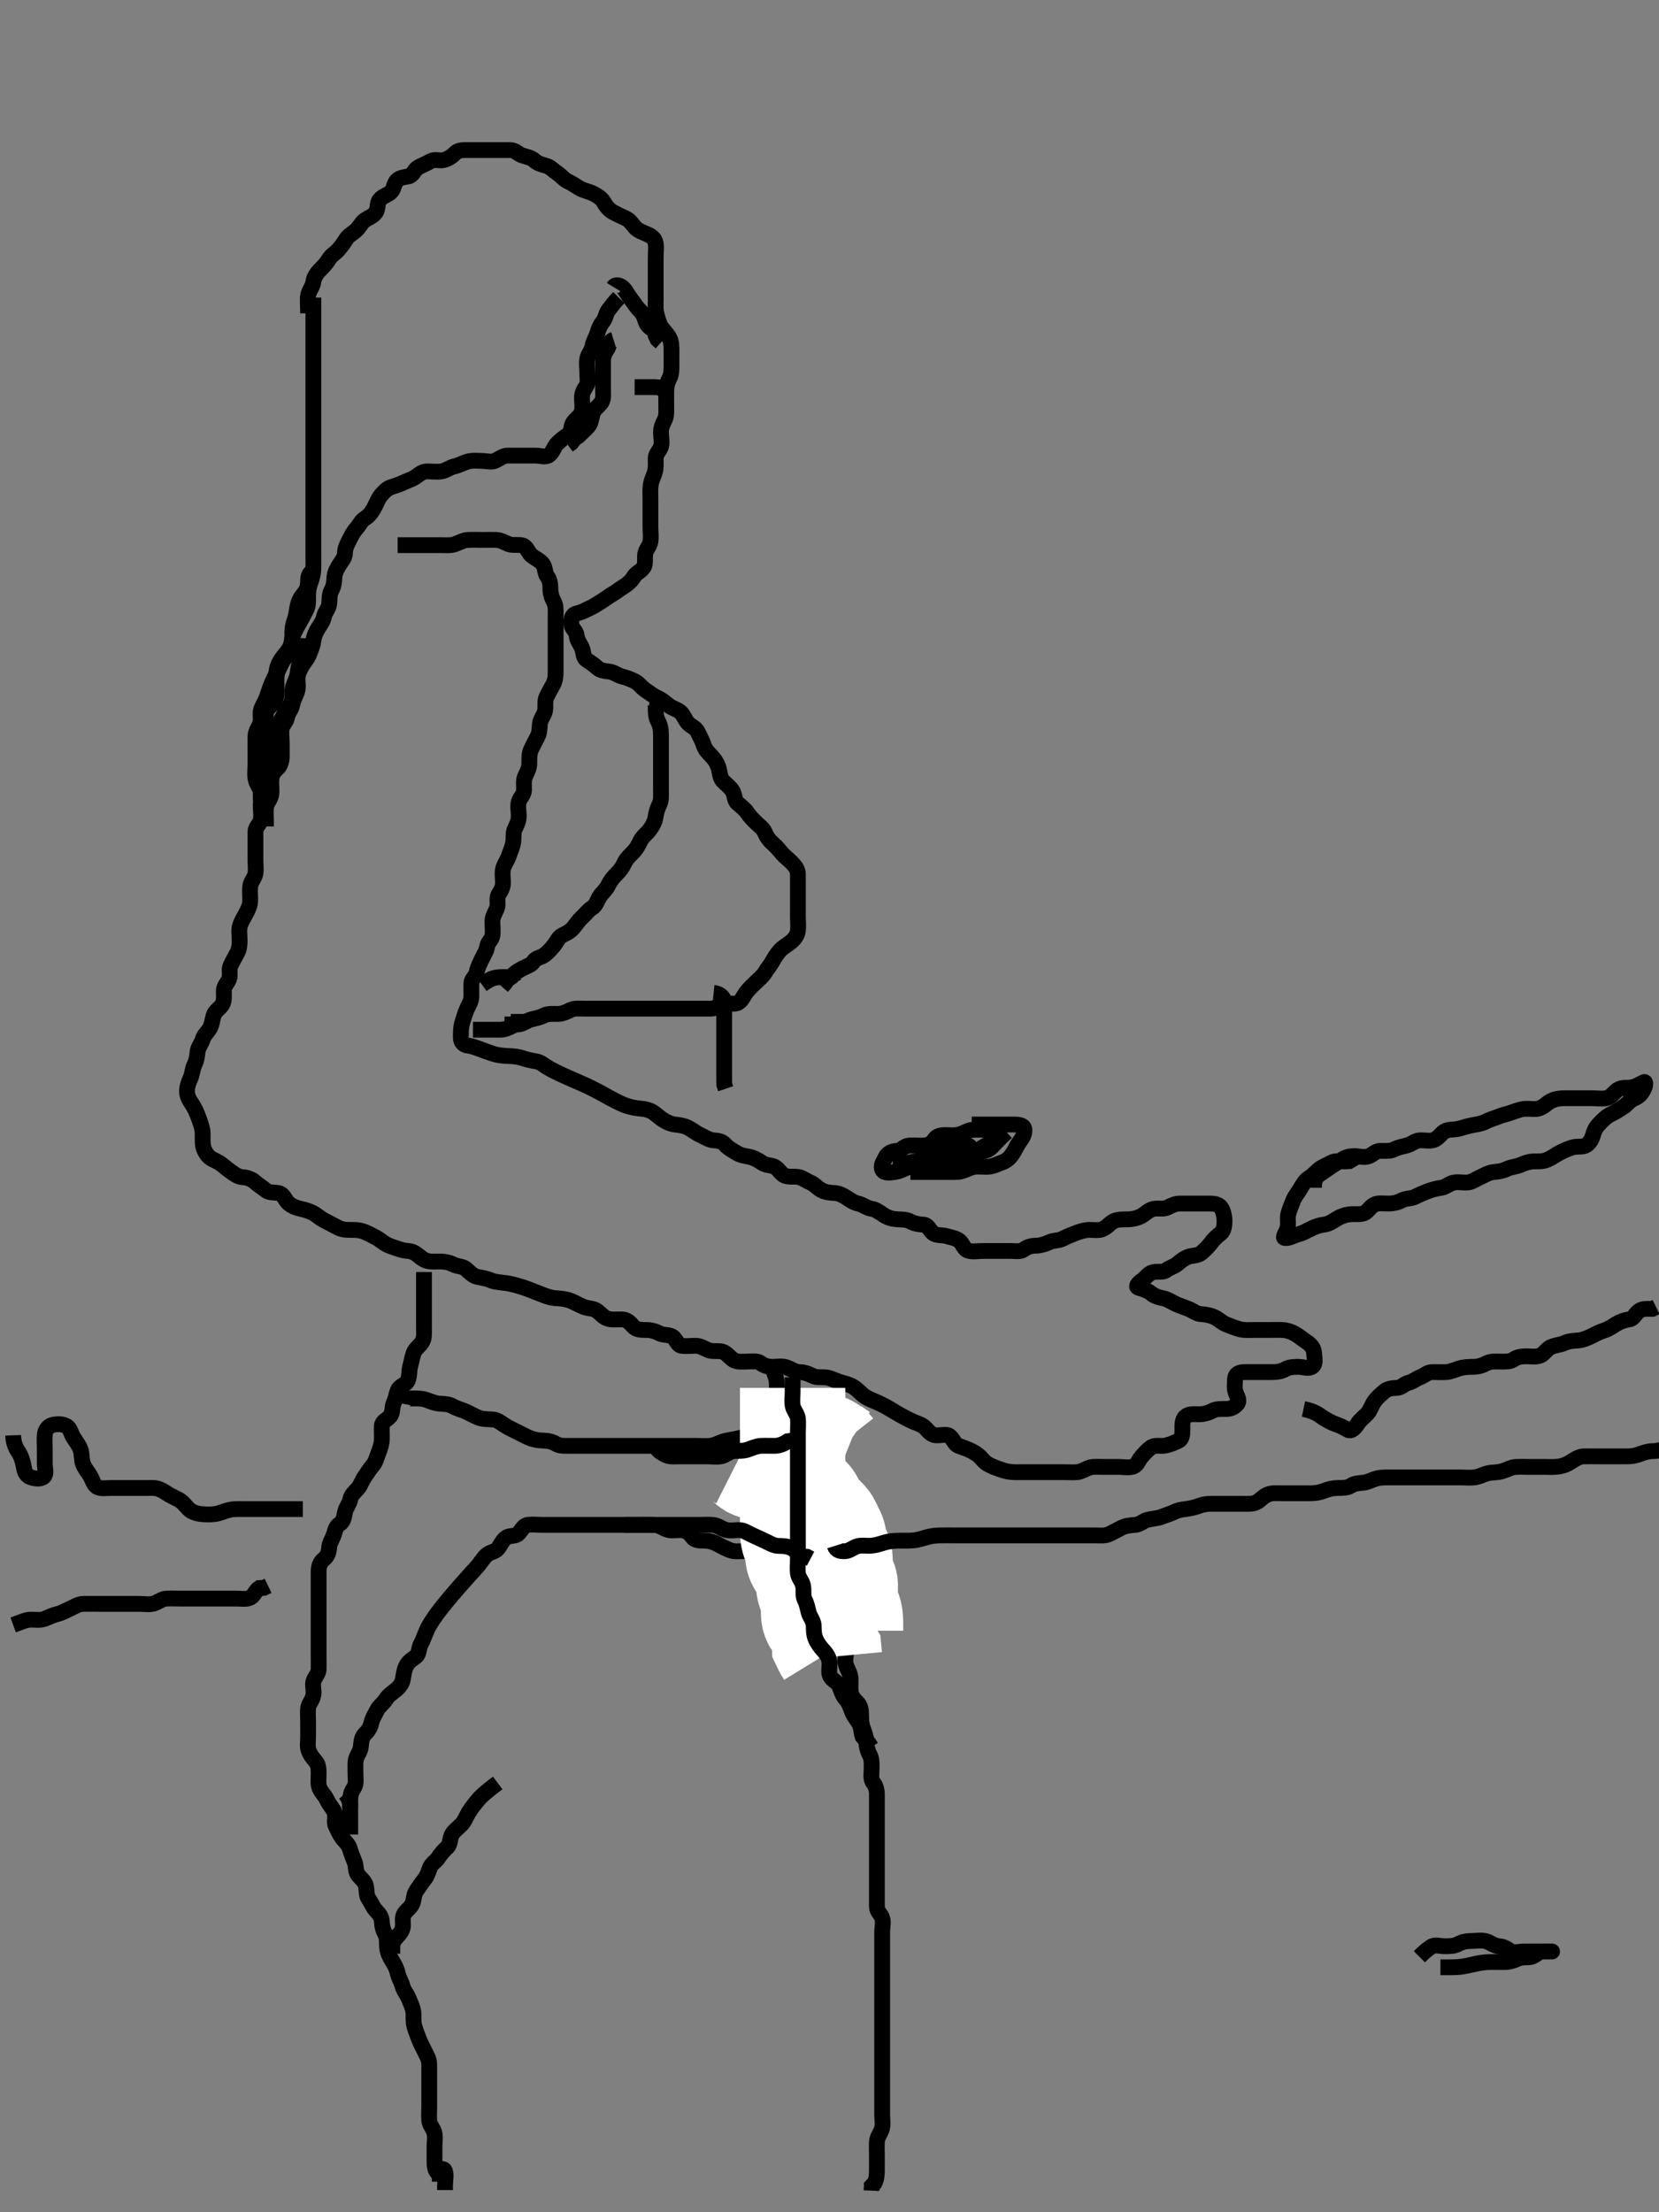 <svg width="315" height="420" xmlns="http://www.w3.org/2000/svg" xmlns:svg="http://www.w3.org/2000/svg" xmlns:xlink="http://www.w3.org/1999/xlink">
 <rect width="100%" height="100%" fill="#808080" stroke="none"/>
 <!-- Created with SVG-edit - http://svg-edit.googlecode.com/ -->
 <g display="inline" class="layer">
  <title>Layer 1</title>
  <path t="0,416,435,458,481,492,608,608,617,649,651,676,691,720,720,748,769,797,802,802,819,888,915,937,937,952,995,1041,1048,1050,1089,1114,1138,1155,1209,1232,1258,1288,1302,1302,1307,1412,1412,1418,1457,1488,1545,1545,1546,1568,1568,1592,1636,1800,1818,1880,1928,1952,1965,1965,2000,2016,2032,2104,2113,2136,2185,2226,2280,2320,2320,2329,2361,2379,2401,2433,2449,2449,2473,2497,2497,2505,2505,2530,2577,2577,2596,2627,2689,2706,2769,2769,2849,2889,2913,2913,2962,2993,3027,3057,4217,4217,4241,4281,4705,4721,4729,4929,4948,4962,4962,5049,5060,5201,5297,5313,5329,5361,5361,5369,5370,5427,5433,5457,5466,5761,5797,5812,5841,5841,5921,5940,6001,6049,6072,6146,6146,6265,6289,6329,6361,6417,6441,6441,6457,6473,6481,6713,6785,6889,6985,7043,7057,7182,7182,7182,7401,7401,7473,7617,7617,7657,7657,7720,7752,7753,7795,7795,7810,7825,7825,7977,8097,8105,8120,8136,8448,8481,8481,8496,8513,8545,8630,9100,9100,9233,9233,9248,9249,9272,10648,10659,10673,11048,11089,11288,11298,11316,11337,11338,11346,11384,11398,11433,11433,11441,11560,11584,11616,11625,11657,11880,11880,11928,11929,11977,12009,12017,12033,12034,12048,12049,12062,12321,12321,12368,12385,12399,12399,12418,12464,12473,12544,12544,12560,12577,12600,12601,12609,12610,12617,12635,12649,12673,12696,12736,12736,12890,12912,12912,12936,12936,12940,12968,13216,13217,13217,13249,13276,13292,13316,13317,13330,13362,13362,13672,13691,13713,13730,13730,13750,13757,13789,14336,14345,14356,14379,14418,14680,14680,14708,14728,14784,14832,14913,14930,15120,15120,15228,15246,15260,15305,15443,15489,15498,15520,15561,15625,15625,15664,15664,15665,15960,15960,15968,15969,15995,16016,16028,16029,16061,16120,16160,16161,16226,16288,16288,16352,16352,16393,16393,16432,16490,16490,16561,16688,16689,16736,16736,16776,16776,16816,16833,16856,16920,16960,16960,16976,17032,17064,17081,17097,17136,17136,17163,17208,17241,17248,17361,17376,17376,17386,17616,17736,17787,18136,18136,18202" d="M58.5,59.5C58.5,57.8 58.322,56.878 58.521,56C58.739,55.038 59.391,54.402 59.5,53.5C59.596,52.701 60.108,51.897 60.7,51.3C61.297,50.697 61.993,50.008 62.452,49.2C62.845,48.507 63.621,48.127 64.257,47.4C64.854,46.718 65.261,46.138 65.722,45.4C66.169,44.683 66.986,44.315 67.667,43.667C68.3,43.063 68.618,42.286 69.204,41.857C69.964,41.302 70.87,41.071 71.379,40.279C71.858,39.532 71.508,38.644 72.111,37.9C72.727,37.139 73.759,37.023 74.333,36.333C74.877,35.68 74.781,34.818 75.416,34.216C75.993,33.669 76.841,33.646 77.639,33.464C78.436,33.283 78.689,32.159 79.387,31.785C80.236,31.33 80.938,31.069 81.722,30.622C82.549,30.15 83.345,30.554 84.101,30.415C85.111,30.228 85.861,29.637 86.479,29.021C87.054,28.447 88,28.5 88.9,28.5C89.8,28.5 90.7,28.5 91.6,28.5C92.5,28.5 93.3,28.5 94.2,28.5C95.1,28.5 96,28.498 96.9,28.5C97.796,28.502 98.377,29.217 99.111,29.489C99.945,29.799 100.804,29.853 101.5,30.5C102.103,31.061 102.939,31.24 103.796,31.505C104.559,31.741 105.086,32.383 105.8,32.857C106.592,33.383 107.08,34.106 107.9,34.475C108.684,34.827 109.36,35.344 110.153,35.795C110.827,36.18 111.913,36.365 112.7,36.784C113.353,37.131 114.177,37.605 114.584,38.301C115.067,39.127 115.598,39.855 116.5,40.333C117.148,40.677 117.963,41.074 118.8,41.447C119.572,41.792 119.961,42.455 120.553,43.143C121.119,43.802 121.974,44.052 122.9,44.475C123.68,44.83 124.351,45.27 124.496,46.2C124.633,47.089 124.5,48 124.5,48.9C124.5,49.8 124.5,50.7 124.5,51.6C124.5,52.5 124.5,53.3 124.5,54.2C124.5,55.1 124.5,56 124.5,56.9C124.5,57.8 124.404,58.723 124.667,59.667C124.857,60.348 125.112,61.433 125.525,62.053C126.009,62.778 126.624,63.278 127.075,64.1C127.503,64.88 127.5,65.8 127.5,66.7C127.5,67.6 127.5,68.5 127.5,69.3C127.5,70.2 127.502,71.12 127.075,71.9C126.624,72.723 126.5,73.6 126.5,74.5C126.5,75.3 126.5,76.2 126.5,77.1C126.5,78 126.595,78.945 126.216,79.7C125.78,80.567 125.502,81.2 125.5,82.1C125.498,83 125.768,83.942 125.496,84.796C125.234,85.616 124.505,86.111 124.5,87C124.495,87.9 124.574,88.823 124.333,89.667C124.137,90.357 123.702,91.086 123.557,92.096C123.426,93.007 123.5,93.875 123.5,94.821C123.5,95.675 123.5,96.616 123.5,97.384C123.5,98.325 123.5,99.333 123.5,100.125C123.5,100.984 123.655,101.861 123.489,102.864C123.346,103.732 122.648,104.269 122.504,105.2C122.367,106.089 122.667,107.109 122.143,107.796C121.569,108.546 120.751,108.784 120.278,109.6C119.892,110.267 119.135,110.943 118.4,111.379C117.616,111.844 117.091,112.339 116.299,112.785C115.692,113.127 114.836,113.781 114.153,114.2C113.372,114.678 112.677,115.157 111.8,115.553C111.077,115.879 110.283,116.307 109.4,116.5C108.557,116.685 108.376,117.709 108.5,118.6C108.612,119.402 109.461,119.861 109.5,120.667C109.539,121.478 110.112,122.196 110.464,122.936C110.836,123.717 110.693,124.812 111.301,125.215C112.123,125.759 112.813,126.252 113.416,126.784C114.058,127.35 114.807,127.393 115.7,127.501C116.62,127.613 117.235,128.226 118.153,128.447C118.836,128.612 119.835,128.977 120.6,129.379C121.353,129.774 121.815,130.527 122.521,131C123.313,131.531 123.939,132.058 124.8,132.447C125.571,132.795 126.138,133.275 126.9,133.889C127.646,134.49 128.536,134.622 129.2,135.204C129.833,135.76 130.102,136.795 130.721,137.379C131.326,137.948 132.135,138.208 132.5,139C132.917,139.904 133.337,140.612 133.584,141.385C133.886,142.332 134.397,142.823 135.064,143.515C135.651,144.123 136.186,144.923 136.443,145.8C136.697,146.665 136.691,147.626 137.204,148.2C137.768,148.83 138.613,149.416 139.064,150.136C139.551,150.913 139.392,151.933 140.021,152.479C140.676,153.048 141.493,153.671 141.9,154.315C142.293,154.935 143.012,155.656 143.584,156.216C144.19,156.81 144.94,157.338 145.215,158.017C145.593,158.953 146.126,159.624 146.795,160.2C147.509,160.816 148.01,161.491 148.561,162.111C149.078,162.691 149.797,163.197 150.439,163.889C151.002,164.498 151.495,165.111 151.5,166C151.505,166.9 151.5,167.8 151.5,168.7C151.5,169.6 151.5,170.5 151.5,171.3C151.5,172.2 151.5,173.1 151.5,174C151.5,174.9 151.607,175.807 151.499,176.7C151.387,177.62 150.86,178.272 150.1,178.889C149.357,179.492 148.643,179.831 148.075,180.475C147.55,181.069 147.079,181.759 146.621,182.6C146.215,183.347 145.672,183.913 145.278,184.6C144.855,185.338 144.016,185.984 143.5,186.5C142.984,187.016 142.212,187.711 141.701,188.384C141.149,189.112 140.822,190.18 139.9,190.479C139.129,190.729 138.149,190.315 137.361,190.536C136.437,190.796 135.958,191.49 135.016,191.5C134.153,191.51 133.253,191.5 132.333,191.5C131.5,191.5 130.521,191.5 129.747,191.5C128.847,191.5 127.984,191.5 127,191.5C126.016,191.5 125.325,191.5 124.384,191.5C123.333,191.5 122.675,191.5 121.667,191.5C120.875,191.5 119.847,191.5 119.153,191.5C118.136,191.5 117.2,191.5 116.3,191.5C115.4,191.5 114.5,191.5 113.7,191.5C112.8,191.5 111.9,191.5 111,191.5C110.1,191.5 109.15,191.368 108.4,191.721C107.624,192.086 106.8,192.498 105.9,192.5C105,192.502 104.055,192.405 103.3,192.784C102.433,193.22 101.773,193.314 100.9,193.536C100.038,193.755 99.3,194.415 98.4,194.5L97.5,194.5L96.7,194.5L95.8,194.5" id="svg_1" stroke-width="3" stroke="#000" fill="none"/>
  <path t="19883,20481,20529,20529,20569,20665,20785,20826,20994,21027,21027,21057,21153,21177,21229,21313,21345,21410,21505,21506,21529,21626,21673,21697,21786,21817,21817,21913,21978,21978,22043,22043,22105,22172,22234,22234,22292,22325,22325,22369,22425,22425,22481,22593,22593,22645,22697,22729,22729,22761,22801,22833,22833,22873,22969,22969,23009,23049,23081,23081,23153,23185,23233,23329,23330,23385,23401,23449,23489,23505,23505,23529,23569,23777,23794,23849,23873,23873,23961" d="M123.5,132.5C124.333,132.667 124.5,133.5 124.5,134.3C124.5,135.2 124.498,136.12 124.925,136.9C125.376,137.723 125.5,138.6 125.5,139.5C125.5,140.3 125.5,141.2 125.5,142.1C125.5,143 125.5,143.9 125.5,144.8C125.5,145.7 125.5,146.6 125.5,147.5C125.5,148.3 125.5,149.2 125.5,150.1C125.5,151 125.595,151.945 125.216,152.7C124.78,153.567 124.602,154.311 124.464,155.136C124.319,156.008 123.958,156.722 123.3,157.615C122.845,158.232 122,158.835 121.621,159.6C121.202,160.447 120.892,161.103 120.2,161.8C119.503,162.503 118.894,163.08 118.525,163.9C118.174,164.683 117.699,165.3 117,166C116.4,166.6 115.889,167.214 115.475,168.1C115.093,168.914 114.321,169.537 113.936,170.1C113.372,170.926 113.215,171.902 112.4,172.379C111.746,172.762 111.251,173.487 110.5,174.167C109.946,174.669 109.488,175.352 108.979,176C108.378,176.767 107.666,177.134 106.8,177.553C105.982,177.948 105.75,178.812 105.167,179.5C104.628,180.136 104.034,180.878 103.278,181.378C102.539,181.868 101.771,181.796 101.278,182.6C100.899,183.22 99.882,183.491 99.1,183.925C98.281,184.381 97.584,184.784 97.143,185.452L96.4,185.943L95.9,186.649L95.301,187.331" id="svg_2" stroke-width="3" stroke="#000" fill="none"/>
  <path t="28522,28659,28676,28697,28755,28755,28763,28780,28801,28833,28860,28881,28881,28906,28921,28937,28976,29016,29057" d="M116.5,54.5C116.857,53.91 117.805,54.108 118.416,54.785C118.999,55.432 119.275,56.138 119.889,56.9C120.49,57.645 120.842,58.346 121.475,58.925C122.06,59.462 122.355,60.231 122.584,61.017C122.837,61.888 123.699,62.416 124.443,62.857L124.501,63.699L124.853,64.447L125.5,65.021" id="svg_3" stroke-width="3" stroke="#000" fill="none"/>
  <path t="29697,30064,30087,30106,30136,30137,30145,30168,30178,30201,30217,30232,30249,30281,30281,30297,30305,30328,30345,30362,30370,30385,30410,30449,30480,30520,30520,30530,30600,30648,30649,30673,30689,30720,30752,30808,30809,30832,30843,32465,32475,32475,32491,32520,32520,32609,32609,32640,32680,32681,32704,32761,32784,32784,32808,32808,32825,32865,32865,32888,32888,32928,32928,32944,32976,32995,33010,33025,33035,33056,33089,33104,33120,33120,33147,33157,33162,33218,33245,33245,33289,33289,33312,33312,33336,33361,33385,33385,33443,33465,33520,33520,33536,33553,33561,33581,33619,33648,33691,33705,33728,33728,33784,33793,33810,33859,33888,33888,33912,33920,33968,33994,34010,34025,34056,34065,34065,34065,34090,34108,34122,34138,34168,34203,34216,34236,34236,34272,34296,34312,34336,34336,34346,34353,34376,34400,34462,34481,34498,34544,34577,34600,34626,34673,34673,34720,34721,34785,34785,34801,34817,34880,34895,34895,34906,34935,34947,34966" d="M117.5,56.5C116.5,57.5 116.143,58.112 115.584,58.785C115.028,59.454 115.06,60.324 114.475,61.064C113.939,61.742 113.696,62.336 113.443,63.2C113.186,64.077 112.636,64.809 112.499,65.7C112.358,66.616 111.69,67.154 111.511,68.1C111.343,68.984 111.5,69.9 111.5,70.8C111.5,71.7 111.756,72.725 111.279,73.379C110.768,74.078 110.5,74.7 110.5,75.6C110.5,76.5 110.704,77.337 110.443,78.2C110.175,79.085 109.179,79.613 108.785,80.3C108.365,81.034 108.507,82.123 107.889,82.525C107.144,83.012 106.399,83.599 105.8,84.2C105.203,84.799 104.957,85.866 104.278,86.379C103.571,86.913 102.615,86.5 101.675,86.5C100.667,86.5 99.875,86.5 99.016,86.5C98.153,86.5 97.253,86.488 96.333,86.5C95.521,86.51 94.802,87.114 94.053,87.464C93.26,87.834 92.325,87.5 91.384,87.5C90.616,87.5 89.638,87.357 88.667,87.667C87.957,87.893 87.17,88.337 86.325,88.525C85.374,88.737 84.733,89.352 83.8,89.496C82.91,89.633 82,89.498 81.1,89.5C80.204,89.502 79.625,90.041 78.979,90.5C78.282,90.996 77.349,91.253 76.5,91.667C75.848,91.985 75.053,92.215 74.204,92.504C73.389,92.783 72.805,93.477 72.3,94.071C71.805,94.653 71.421,95.711 71,96.479C70.524,97.347 70.011,97.975 69.301,98.416C68.563,98.875 68.232,99.715 67.699,100.3C67.042,101.02 66.664,101.847 66.279,102.6C65.888,103.363 65.511,104.1 65.5,105C65.489,105.889 64.883,106.498 64.447,107.204C64.033,107.876 63.543,108.697 63.5,109.6C63.457,110.499 63.376,111.277 62.925,112.1C62.498,112.88 62.607,113.807 62.499,114.7C62.387,115.62 61.701,116.156 61.511,117.1C61.336,117.962 60.89,118.502 60.447,119.204C59.96,119.976 59.604,120.804 59.499,121.701C59.384,122.674 59.037,123.311 58.784,124.016C58.419,125.035 57.856,125.555 57.416,126.301C57.003,127.002 56.518,127.899 56.5,128.7C56.48,129.6 56.674,130.538 56.415,131.3C56.113,132.188 55.651,132.913 55.495,133.8C55.333,134.728 54.668,135.272 54.505,136.2C54.355,137.052 53.646,137.544 53.501,138.301C53.333,139.184 53.5,140.1 53.5,141C53.5,141.9 53.5,142.8 53.5,143.7C53.5,144.6 53.151,145.481 52.649,145.911C51.805,146.635 51.536,147.323 51.5,148.333C51.469,149.195 51.665,150.119 51.479,151C51.3,151.847 50.585,152.487 50.501,153.3C50.409,154.195 50.5,155.1 50.5,156L50.5,156.9" id="svg_4" stroke-width="3" stroke="#000" fill="none"/>
  <path t="36601,36976,37025,37025,37077,37112,37112,37166,37166,37196,37216,37217,37237,37285,37289,37289,37289,37322,37323,37333,37338,37363,37369,37385,37413,37428,37433,37505,37505,37529,37545,37601,37627,37636,37665,37681,37689,37689,37713,37730,37730,37753,37769,37769,37805,37805,37849,37849,37881,37905,37905,37937,37963,37979,38049,38049,38075,38121,38121,38162,38162,38180,38180,38193,38217,38226,38249,38265,38297,38297,38305,38338,38377,38377,38385,38401,38412,38418,38449,38465,38505,38529,38529,38546,38585,38630,38630,38658,38659,38679,38689,38713,38726,38753,38753,38801,38833,38843,38881,38905,38905,38914,38945,38961,38993,39017,39089,39090,39130,39193,39273" d="M59.5,56.5C59.5,58.257 59.5,59.153 59.5,60.016C59.5,60.875 59.5,61.821 59.5,62.675C59.5,63.616 59.5,64.384 59.5,65.325C59.5,66.333 59.5,67.195 59.5,68C59.5,68.921 59.5,69.833 59.5,70.751C59.5,71.495 59.5,72.529 59.5,73.297C59.5,74.2 59.5,75.2 59.5,76.1C59.5,77 59.5,77.9 59.5,78.8C59.5,79.7 59.5,80.6 59.5,81.5C59.5,82.3 59.5,83.2 59.5,84.1C59.5,85 59.5,85.9 59.5,86.8C59.5,87.7 59.5,88.6 59.5,89.5C59.5,90.3 59.5,91.136 59.5,91.984C59.5,92.847 59.5,93.875 59.5,94.821C59.5,95.5 59.5,96.479 59.5,97.384C59.5,98.325 59.5,99.016 59.5,100C59.5,100.984 59.5,101.675 59.5,102.743C59.5,103.7 59.5,104.6 59.5,105.5C59.5,106.3 59.525,107.136 59.499,107.985C59.47,108.906 59.214,109.898 58.925,110.664C58.619,111.478 58.501,112.299 58.5,113.2C58.499,114.1 58.553,115.035 58.147,115.8C57.699,116.646 57.292,117.474 56.925,118.1C56.473,118.872 55.999,119.719 55.667,120.5C55.346,121.252 55.446,122.201 55,123C54.555,123.797 53.959,124.375 53.5,125.021C53.005,125.718 52.609,126.598 52.5,127.5C52.404,128.299 51.899,128.954 51.525,129.911C51.182,130.789 50.945,131.48 50.667,132.333C50.391,133.179 49.814,133.922 49.557,134.8C49.304,135.666 49.681,136.653 49.333,137.5C49.057,138.171 48.518,138.899 48.5,139.8C48.482,140.7 48.5,141.6 48.5,142.5C48.5,143.3 48.5,144.2 48.5,145.1C48.5,146 48.367,146.911 48.505,147.8C48.648,148.731 49.216,149.3 49.495,150.2L49.5,151.1L49.521,152.021" id="svg_5" stroke-width="3" stroke="#000" fill="none"/>
  <path t="40162,40433,40460,40460,40466,40497,40513,40601,40601,40609,40633,40681,40681,40697,40697,40697,40729,40746,40761,40785,40785,40833,40865,40889,40889,40904,40944,40960,40976,41000,41000,41016,41032,41032,41058,41065,41074,41096,41112,41129,41176,41176,41192,41208,41248,41288,41320,41320,41352,41352" d="M59.5,108.5C58.667,108.667 58.5,109.5 58.5,110.3C58.5,111.2 58.306,111.987 57.784,112.584C57.112,113.352 56.755,114.038 56.536,114.9C56.313,115.778 56.314,116.66 56,117.521C55.645,118.492 55.519,119.289 55.501,120.015C55.478,120.979 55.633,121.911 55.495,122.8C55.351,123.732 54.638,124.246 54.111,124.9C53.509,125.646 53.199,126.551 52.853,127.2C52.399,128.049 52.5,129 52.5,129.9C52.5,130.8 52.579,131.716 52.415,132.385C52.177,133.35 51.36,133.995 50.857,134.548C50.297,135.164 50.51,136.2 50.5,137.1C50.49,138 49.957,138.703 49.621,139.6C49.303,140.451 49.5,141.3 49.5,142.2C49.5,143.1 49.5,144 49.5,144.804C49.5,145.821 49.5,146.5 49.5,147.479L49.5,148.384" id="svg_6" stroke-width="3" stroke="#000" fill="none"/>
  <path t="49034,49247,49257,49257,49265,49292,49307,49383,49383,49393,49415,49415,49640,49640,49674,49674,49696,49720,49720,49736,49736,49745,49765,49783,49815,49815,49825,49825,49857,49865,49896,49944,49976,49976,49991,49999,50009,50027,50044,50044,50048,50065,50066,50096,50104,50120,50183,50209,50231,50279,50280,50305,50360,50375,50456,50475,50495,50507,50520,50520,50551,50567,50583,50584,50608,50617,50626,50658,50679,50711,50712,50728,50736,50760,50799,50800,50831,50831,50850,50865,50892,50920,50920,50936,50952,50967,50985,51000,51016,51032,51042,51048,51075,51075,51094,51110,51110,51122,51122,51135,51136,51146,51152,51168,51176,51184,51195,51210,51216,51216,51233,51242,51242,51248,51272,51287,51288,51297,51311,51320,51336,51367,51367,51379,51396,51415,51416,51432,51448,51465,51465,51488,51488,51511,52463,52608,53024,53024,53024,53327,53327,53336,53351,53642,53674,53674,53680,53680,53680,53680,53689,53689,53690,53698,53698,53713,53713,53713,53720,53730,54375,54375,54384,54385,54385,54385,54385,54395,54395,54395,54395,54395,54395,54402,54402,54403,54404,54404,54404,54411,54411,54411,54412,54417,54417,54417,54426,54426,54426,54519,54519,54543,54543,54553,54559,54560,54583,54583,54584,54624,54645,54648,54649,54656,54674,54695,54695,54743,54767,54767,54767,54777,54777,54785,54791,54791,54800,54810,54817,54817,54826,54836,54849,54853,54860,54867,54872,54885,54890,54901,54913,54926,54926,54936,54942,54953,54956,54964,54981,54985,54997,54997,55013,55013,55031,55031,55032,55038,55038,55042,55060,55128,55128,55241,55266,55296,55306,55329,55360,55360,55624,55624,55664,55784,55792,55857,56128,56137,56147,56148,56169,56191,56191,56206,56206,56219,56228,56247,56276,56282,56282,56305,56306,56312,56322,56347,56352,56352,56371,56372,56376,56392,56392,56402,56402,56416,56416,56432,56432,56439,56439,56451,56456,56456,56482,56482,56489,56497,56536,56680,56680,56712,56745,56760,56785,57040,57075,57093,57094,57136,57228,57266,57266,57320,57345,57345,57361,57361,57376,57396,57417,57417,57456,57456,57473,57496,57497,57517,57528,57545,57566,57568,57601,57628,57645,57665,57697,57730,57730,58416,58456,58476,58496,58528,58528,58544,58545,58600,58627,58632,58632,58664,58674,58675,58680,58700,58707,58708,58715,58715,58732,58732,58762,58992,58992,59001,59001,59032,59051,59088,59216,59275,59625,60416,60457,60458,60767,60768,60785,60785,60858,60858,61112,61151,61152,61192,61216,61240,61279,61316,61316,61351,61416,61489,61519,61544,61544,61568,61585,61728,61872,61906,62047,62087,62120,62167,62183,62343,62344,62360,62377,62416,62447,62471,62495,62504,62537,62584,62630,62631,62650,62839,62860,62900,62959,63088,63088,63096,63121,63128,63128,63172,63217,63400,63406,63407,63424,63479,63656,63656,63663,63675,63697,63697,63708,63730,63730,64135,64145,64145,64168,64434,64519,64520,64540,64546,64560,64562,64562,64574,64574,64594,64601,64601,64617,64664,65105,65111,65111,65112,65126,65127,65128,65138,65147,65147,65160,65160,65161,65166,65327,65335,65383,65383,65391,65400,65400,65425,65425,65705,65711,65712,65712,65712,65712,65721,65722,65722,65722,65727,65727,65728,65737,65737,65746,65746,65764,65765,66123,66129,66130,66136,66137,66149,66151,66247,66279,66279,66322,66351,66415,66439,66496,66504,66504,66516,66532,66576,66594,66600,66629,66652,66679,66682,66682,66720,66764,66764,66766,66786,66786,66802,66816,66834,66840,66851,66859,66886,66886,66890,66895,66905,66917,66929,66930,66936,66955,67001,67002,67017,67042,67074,67084,67084,67128,67128,67186,67189,67189,67293,67294,67296,67296,67296,67421,67422,67425,67425,67504,67505,67505,67505,67505,67506,67506,67522,67522,67523,67524,67555,67555,67591,67593,67594,67616,67617,67636,67646,67656,67699,67704,67704,67730,67731,67747,67748,67750,67750,67765,67766,67794,67817,67817,67824,67824,67847,67859,67859,67878,67879,67879,67900,67907,67924,67941,67942,67952,67967,67983,68002,68031,68051,68072,68073,68191,68225,68240,68248,68327,68345,68345,68351,68399,68407,68439,68464,68480,68506,68506,68525,68526,68531,68546,68569,68593,68647,68648,68935,68943,68943,68944,68954,68954,68964,68979,68979,68999,68999,69000,69017,69017,69575,69575,69923,69927,69928,69937,69938,69945,69946,69956,69965,69966,69980,69988,70002,70016,70029,70111,70144,70152,70153,70162,70177,70185,70186,70210,70227,70239,70241,70249,70257,70277,70300,70359,70371,70371,70393,70405,70431,70431,70463,70463,70478,70481,70495,70521,70522,70547,70551,70571,70592,70599,70616,70617,70644,70649,70656,70679,70691,70705,70711,70712,70720,70740,70743,70767,70798,70824,70840,70847,70858,70903,70904,70920,70920,70921,70951,70961,70968,70984,70985,70995,70995,71015,71018,71031,71032,71051,71051,71064,71064,71074,71075,71084,71084,71092,71096,71096,71110,71111,71117,71131,71132,71140,71163,71163,71239,71258" d="M75.5,103.5C76.521,103.5 77.478,103.5 78.299,103.5C79.2,103.5 80.1,103.5 81.064,103.5C81.943,103.5 82.685,103.5 83.747,103.5C84.667,103.5 85.531,103.603 86.333,103.333C87.178,103.049 87.981,102.547 88.847,102.504C89.746,102.46 90.667,102.5 91.5,102.5C92.478,102.5 93.299,102.482 94.2,102.5C95.101,102.518 95.855,103.052 96.667,103.333C97.466,103.611 98.52,103.313 99.299,103.585C100.061,103.852 100.347,105.018 100.936,105.475C101.682,106.054 102.593,106.425 103.064,107.1C103.576,107.834 103.433,108.846 103.925,109.475C104.414,110.099 104.499,110.984 104.5,111.675C104.502,112.743 104.801,113.551 105.147,114.2C105.601,115.049 105.5,116 105.5,116.9C105.5,117.8 105.5,118.7 105.5,119.6C105.5,120.5 105.5,121.3 105.5,122.2C105.5,123.1 105.5,124 105.5,124.9C105.5,125.8 105.5,126.7 105.5,127.6C105.5,128.5 105.397,129.29 105,130C104.503,130.888 104.114,131.638 103.784,132.3C103.363,133.143 103.665,134.119 103.479,135C103.3,135.847 102.561,136.594 102.5,137.5C102.446,138.298 102.445,139.201 102,140C101.554,140.801 101.191,141.551 100.853,142.257C100.445,143.108 100.506,144.016 100.5,144.979C100.494,145.9 100.058,146.612 99.667,147.5C99.377,148.158 99.505,149.1 99.5,150C99.495,150.889 98.725,151.437 98.504,152.204C98.257,153.065 98.502,154 98.5,154.9C98.498,155.8 98.169,156.534 97.784,157.3C97.389,158.086 97.574,158.993 97.443,159.905C97.298,160.914 96.879,161.648 96.621,162.478C96.37,163.286 95.753,164.037 95.536,164.9C95.316,165.774 95.5,166.7 95.5,167.6C95.5,168.5 95.105,169.125 94.667,169.833C94.211,170.57 94.676,171.667 94.333,172.5C94.057,173.171 93.51,174 93.5,174.911C93.49,175.821 93.63,176.684 93.499,177.613C93.387,178.402 92.629,178.865 92.499,179.7C92.356,180.615 91.882,181.213 91.475,182.1C91.101,182.913 90.667,183.711 90.5,184.6C90.35,185.396 89.529,185.86 89.5,186.667C89.47,187.499 89.526,188.479 89.5,189.299C89.471,190.201 88.893,190.949 88.553,191.804C88.224,192.631 88.021,193.318 87.784,194.101C87.489,195.077 87.495,196.015 87.5,196.979C87.505,197.889 88.026,198.417 88.818,198.509C89.651,198.606 90.486,198.941 91.215,199.205C92.022,199.498 92.835,199.832 94,200.167C94.638,200.35 95.668,200.476 96.7,200.5C97.5,200.519 98.507,200.645 99.096,200.853C99.853,201.12 100.874,201.361 101.8,201.505C102.62,201.632 103.19,202.175 104,202.667C104.858,203.188 105.581,203.526 106.371,203.905C106.788,204.104 108.121,204.701 108.585,204.901C109.535,205.312 110.024,205.514 111.004,205.957C111.503,206.182 113.001,206.918 113.497,207.183C114.482,207.708 114.957,207.982 115.886,208.49C116.329,208.732 117.546,209.382 118.286,209.681C119.265,210.077 119.892,210.245 121.099,210.417C121.687,210.501 122.589,210.49 123.579,210.943C124.309,211.277 124.862,211.897 125.7,212.478C126.452,213 127.323,213.401 128.196,213.495C129.016,213.585 130.002,213.749 130.675,214.111C131.503,214.556 132.195,215.144 133,215.5C133.8,215.854 134.594,216.439 135.5,216.5C136.298,216.554 137.115,216.659 137.669,217.301C138.267,217.994 138.991,218.34 139.875,218.889C140.646,219.369 141.344,219.427 142.101,219.584C143.111,219.794 143.854,220.188 144.743,220.796C145.51,221.319 146.404,221.147 147.143,221.557C147.84,221.945 148.333,222.954 149.017,223.215C149.949,223.57 150.935,223.257 151.796,223.505C152.563,223.725 153.083,224.188 153.889,224.511C154.678,224.827 155.127,225.494 155.9,225.925C156.719,226.382 157.601,226.452 158.5,226.5C159.303,226.543 160.154,226.983 160.889,227.475C161.559,227.923 162.13,228.332 163,228.521C163.846,228.705 164.601,229.371 165.5,229.5C166.258,229.608 166.948,230.123 167.747,230.649C168.628,231.23 169.445,231.423 170.239,231.479C171.165,231.544 172.106,231.483 172.9,231.925C173.628,232.331 174.501,232.463 175.3,232.5C176.218,232.543 176.412,233.454 177.111,234.064C177.777,234.646 178.824,234.422 179.667,234.667C180.528,234.917 181.474,235.048 182.138,235.553C182.832,236.08 182.933,237.194 183.9,237.464C184.768,237.706 185.7,237.5 186.6,237.5C187.5,237.5 188.3,237.5 189.136,237.5C189.985,237.5 190.905,237.5 191.899,237.5C192.664,237.5 193.728,237.716 194.416,237.216C195.109,236.713 195.805,236.511 196.667,236.5C197.5,236.49 198.45,236.226 199.196,235.853C199.974,235.463 200.945,235.595 201.7,235.216C202.567,234.78 203.27,234.482 204.153,234.147C204.858,233.88 205.874,233.518 206.821,233.5C207.5,233.487 208.521,233.663 209.253,233.386C210.263,233.003 210.65,232.244 211.5,231.833C212.249,231.472 213.333,231.508 214.089,231.5C215.021,231.49 216.002,231.251 216.675,230.889C217.503,230.444 218.024,229.745 219,229.521C219.877,229.32 220.85,229.632 221.6,229.279C222.376,228.914 223.1,228.505 224,228.5C224.9,228.495 225.8,228.5 226.7,228.5C227.6,228.5 228.5,228.5 229.3,228.5C230.2,228.5 231.215,228.466 231.796,229.21C232.244,229.785 232.496,230.874 232.5,231.821C232.502,232.5 232.431,233.623 231.796,234.138C231.063,234.732 230.509,235.194 229.931,235.984C229.526,236.537 228.705,237.376 228.136,237.853C227.443,238.434 226.462,238.326 225.7,238.585C224.812,238.887 224.12,239.485 223.5,240C222.898,240.5 222.062,240.663 221.447,241.147C220.798,241.659 219.772,241.312 218.9,241.536C218.034,241.759 217.461,242.676 216.9,243.064C216.092,243.622 215.504,244.287 216.204,244.495C217.1,244.762 217.979,245.074 218.5,245.5C219.326,246.176 220.11,246.322 221,246.521C221.845,246.71 222.63,247.295 223.3,247.584C224.19,247.969 225.035,248.237 225.79,248.553C226.614,248.897 227.147,249.461 228.157,249.505C228.906,249.536 229.923,249.733 230.664,250.111C231.51,250.542 232.053,251.148 232.911,251.475C233.792,251.811 234.464,252.112 235.478,252.378C236.28,252.589 237.2,252.5 238.1,252.5C239,252.5 239.9,252.5 240.8,252.5C241.7,252.5 242.601,252.466 243.5,252.5C244.259,252.529 245.175,252.816 245.847,253.204C246.782,253.745 247.243,254.215 248.148,254.8C248.783,255.211 249.464,255.909 249.5,256.821C249.534,257.674 249.885,258.892 249.215,259.415C248.49,259.979 247.4,259.5 246.5,259.5C245.7,259.5 244.788,259.535 244.1,259.925C243.285,260.389 242.4,260.5 241.5,260.5C240.7,260.5 239.8,260.5 238.9,260.5C238,260.5 237.1,260.499 236.2,260.5C235.301,260.501 234.529,260.856 234.5,261.8C234.473,262.7 234.319,263.653 234.667,264.5C234.943,265.171 235.419,265.944 234.925,266.525C234.37,267.179 233.699,267.499 232.8,267.5C231.9,267.501 230.965,267.447 230.2,267.853C229.354,268.301 228.5,268.5 227.7,268.5C226.8,268.5 225.777,268.353 225.111,268.936C224.413,269.547 224.5,270.6 224.5,271.5C224.5,272.3 224.481,273.216 223.738,273.553C222.882,273.941 222.185,274.281 221.136,274.464C220.312,274.608 219.269,274.26 218.5,274.833C217.832,275.332 217.297,275.927 216.667,276.667C216.085,277.35 215.956,278.256 215,278.479C214.113,278.687 213.179,278.5 212.5,278.5C211.522,278.5 210.5,278.5 209.7,278.5C208.864,278.5 207.836,278.421 207.153,278.557C206.228,278.742 205.406,279.439 204.5,279.5C203.702,279.554 202.8,279.5 201.9,279.5C201.089,279.5 200.179,279.5 199.325,279.5C198.384,279.5 197.616,279.5 196.675,279.5C195.667,279.5 194.804,279.5 193.9,279.5C193,279.5 192.18,279.555 191.167,279.333C190.48,279.183 189.705,278.915 188.667,278.5C187.959,278.217 187.165,277.847 186.551,277.1C186.007,276.438 185.464,275.989 184.5,275.5C183.715,275.102 182.966,274.845 182.021,274.5C181.184,274.194 181.033,273.215 180.278,272.621C179.747,272.204 178.674,272.548 177.667,272.5C176.908,272.464 176.269,271.741 175.8,271.205C175.153,270.466 173.996,270.176 173.445,269.929C172.798,269.639 172.099,269.289 171.381,268.897C170.313,268.315 169.662,267.896 168.711,267.336C168.105,266.98 167.205,266.511 166.321,266.136C165.518,265.795 164.6,265.456 163.921,264.9C163.252,264.352 162.778,263.744 161.847,263.204C161.175,262.815 160.235,262.616 159.333,262.333C158.658,262.121 157.678,261.594 156.911,261.511C156.005,261.413 155.055,261.595 154.3,261.216C153.433,260.78 152.7,260.519 151.8,260.5C150.899,260.481 150.19,259.882 149.3,259.585C148.442,259.299 147.5,259.5 146.7,259.5C145.8,259.5 145.099,259.3 144.416,258.784C143.801,258.319 142.8,258.5 141.9,258.5C141,258.5 140.034,258.635 139.3,258.215C138.613,257.821 138.034,256.882 137.179,256.621C136.356,256.371 135.332,256.678 134.5,256.333C133.716,256.008 133,255.51 132.1,255.5C131.2,255.49 130.287,255.65 129.4,255.5C128.548,255.355 128.409,254.244 127.699,253.785C126.989,253.327 125.965,253.553 125.2,253.147C124.354,252.699 123.5,252.5 122.7,252.5C121.8,252.5 120.819,252.507 120.2,251.795C119.733,251.257 119.102,250.536 118.2,250.5C117.301,250.464 116.383,250.598 115.615,250.415C114.649,250.184 114.216,249.551 113.449,248.936C112.733,248.362 111.877,248.481 110.9,248.143C110.285,247.93 109.313,247.372 108.5,247.021C107.908,246.765 106.905,246.546 105.985,246.501C105.072,246.457 104.455,246.348 103.5,246C102.585,245.667 102.073,245.436 100.938,245C100.345,244.773 99.749,244.543 99.148,244.352C97.478,243.822 96.486,243.659 96.04,243.597C94.888,243.437 93.974,243.403 93.208,243.075C92.26,242.668 91.385,242.591 90.615,242.415C89.825,242.234 89.196,241.582 88.485,240.936C87.883,240.388 86.891,240.483 86.089,240.075C85.324,239.685 84.5,239.51 83.521,239.5C82.747,239.492 81.82,239.597 81.096,239.386C80.047,239.079 79.603,238.378 78.667,237.833C77.96,237.422 76.962,237.537 76.179,237.279C75.302,236.989 74.482,236.741 73.701,236.416C72.922,236.091 72.188,235.383 71.479,235C70.512,234.477 69.926,234.155 69.157,233.857C68.159,233.47 67.2,233.5 66.3,233.5C65.4,233.5 64.72,233.38 63.9,232.925C63.118,232.492 62.356,232.124 61.5,231.667C60.709,231.243 60.168,230.687 59.4,230.279C58.75,229.934 57.88,229.671 57,229.479C56.154,229.295 55.205,228.898 54.621,228.279C54.052,227.674 53.843,226.692 52.9,226.511C52.016,226.34 51.102,226.5 50.5,226C49.88,225.485 49.115,225.048 48.4,224.4C47.875,223.924 47.019,223.551 46.153,223.505C45.148,223.45 44.556,222.926 43.889,222.475C43.153,221.976 42.572,221.412 41.9,220.936C41.155,220.407 40.144,220.094 39.685,219.628C39.015,218.947 38.595,218.111 38.509,217.157C38.428,216.261 38.551,215.29 38.415,214.529C38.27,213.719 37.996,212.973 37.699,212.183C37.321,211.178 36.943,210.319 36.4,209.522C35.969,208.887 35.499,208.09 35.5,207.179C35.501,206.325 35.848,205.417 36.147,204.747C36.534,203.881 36.523,202.957 36.925,202.136C37.352,201.265 37.403,200.608 37.511,199.685C37.623,198.726 38.26,198.186 38.501,197.301C38.719,196.504 39.395,196.024 39.853,195.2C40.265,194.458 40.295,193.663 40.557,192.8C40.826,191.915 41.821,191.387 42.215,190.7C42.635,189.966 42.498,189 42.5,188.1C42.502,187.204 43.183,186.682 43.489,185.889C43.81,185.06 43.405,184.055 43.784,183.3C44.22,182.433 44.555,181.801 45,181C45.446,180.197 45.5,179.333 45.5,178.5C45.5,177.522 45.304,176.667 45.557,175.8C45.814,174.922 46.336,174.153 46.721,173.4C47.111,172.637 47.495,171.9 47.5,171C47.505,170.1 47.393,169.193 47.501,168.3C47.613,167.38 48.346,166.733 48.489,165.9C48.642,165.013 48.5,164.1 48.5,163.2C48.5,162.3 48.5,161.4 48.5,160.5C48.5,159.7 48.489,158.8 48.5,157.9C48.51,157.021 49.318,156.506 49.499,155.699C49.695,154.822 49.495,153.9 49.5,153C49.505,152.089 49.739,151.185 50,150.479C50.358,149.509 50.382,148.691 50.584,147.985C50.873,146.975 51.457,146.303 51.5,145.4C51.543,144.501 51.46,143.742 51.505,142.847C51.547,141.981 52.162,141.092 52.415,140.3C52.689,139.438 52.544,138.598 52.936,137.664C53.179,137.084 53.674,136.087 54.1,135.336C54.572,134.505 55.194,133.917 55.415,133.016C55.621,132.174 55.414,131.232 55.667,130.333C55.858,129.652 56.398,128.677 56.489,127.911C56.6,126.985 56.801,126.023 57.075,125.325C57.439,124.394 57.667,123.5 58.075,122.9L58.464,122.1L58.5,121.195" id="svg_7" stroke-width="3" stroke="#000" fill="none"/>
  <path t="77641,77912,77944,77992,77992,78096,78239,78252,78277" d="M97.5,186.5C97.215,185.585 96.4,185.5 95.5,185.5C94.7,185.5 93.8,185.557 93,186L92.204,186.447L91.515,186.936" id="svg_8" stroke-width="3" stroke="#000" fill="none"/>
  <path t="79307,79496,79514,79560,79560,79891,79897,79897,79897,79907,79912,79912,79926" d="M98.5,192.5C98.5,193.5 98.291,194.243 97.5,194.667C96.751,195.067 95.959,195.49 94.957,195.5C94.249,195.507 93.505,195.5 92.471,195.5L91.5,195.5L90.7,195.5L89.8,195.5" id="svg_9" stroke-width="3" stroke="#000" fill="none"/>
  <path t="81296,81752,81752,81832,81857,81880,81938,81968,81992,82025,82048,82048,82065,82105,82113,82124,82169,82169,82252,82277,82277,82277,82305,82305,82309,82321,82322,82324,82356,82370,82370,82403,82408,82432,82442,86079,86089,86112,86112,86137,86137,86415,86416,86447,86474,86474,86487,86511,86575,86639,86639,86671,86671,86696,86871,86895,86895,86908,86924,86945,86979,87063,87071,87071,87152,87183,87183,87199,87215,87215,87272,87299,87299,87312,87360,87457,87511,87511,87583,87624,87624,87655,87655,87727,87727,87776,87873,87874,87891,87891,87911,87944,87945,87953,87954,87978,87996,88024,88024,88088,88106,88143,88144,88178,88199,88199,88239,88279,88279,88311,88331,88331,88340,88363,88385,88401,88416,88440,88457,88464,88504,88504,88522,88522,88551,88562,88567,88585,88602,88631,88631,88641,88676,88696,88696,88730,88730,88767,88795,88795,88816,88841,88879,88879,88904,88913,88929,88999,89007,89025,89035,89048,89065,89070,89095,89104,89104,89109,89127,89136,89153,89153,89185,89186,89279,89280,89311,89312,89319,89319,89333,89356,89374,89375,89388,89401,89418,89442,89442,89442,89450,89583,89599,89609,89609,89634,89641,89641,89673,89681,89691,89691,89716,89719,89719,89735,89754,89766,89784,89796,89796,89803,89833,89843,89858,89901,89901,89912,89931,89939,89945,89985,90024" d="M80.5,241.5C80.5,242.5 80.5,243.3 80.5,244.2C80.5,245.1 80.5,246 80.5,246.9C80.5,247.8 80.5,248.7 80.5,249.6C80.5,250.5 80.5,251.3 80.5,252.2C80.5,253.1 80.611,254.07 80.143,254.8C79.63,255.6 78.828,256.054 78.525,256.921C78.218,257.801 78.139,258.503 77.925,259.249C77.609,260.354 77.791,261.263 77.428,262.1C77.052,262.966 75.948,263.034 75.572,263.9C75.212,264.728 75.114,265.638 74.784,266.3C74.363,267.143 74.646,268.223 74.064,268.889C73.454,269.588 72.529,269.856 72.5,270.701C72.467,271.666 72.526,272.5 72.5,273.333C72.471,274.254 72.12,275.142 71.853,275.847C71.518,276.73 71.307,277.624 70.796,278.2C70.145,278.932 69.686,279.761 69.216,280.417C68.686,281.156 68.514,281.942 67.932,282.615C67.441,283.182 66.648,283.805 66.499,284.7C66.364,285.506 65.697,286.155 65.511,287.1C65.356,287.885 65.219,288.903 64.5,289.333C63.73,289.794 63.64,290.632 63.415,291.3C63.105,292.218 62.554,292.981 62.511,293.675C62.443,294.741 62.16,295.491 61.5,296C60.735,296.59 60.5,297.5 60.5,298.3C60.5,299.2 60.5,300.1 60.5,301.021C60.5,301.821 60.5,302.675 60.5,303.616C60.5,304.667 60.5,305.325 60.5,306.333C60.5,307.125 60.5,308.153 60.5,308.847C60.5,309.875 60.5,310.821 60.5,311.675C60.5,312.616 60.5,313.384 60.5,314.325C60.5,315.333 60.529,316.126 60.499,316.983C60.47,317.792 59.724,318.433 59.505,319.262C59.276,320.123 59.672,320.864 59.489,321.864C59.311,322.844 58.585,323.487 58.501,324.3C58.416,325.132 58.5,326.153 58.5,326.847C58.5,327.875 58.5,328.821 58.5,329.675C58.5,330.615 58.326,331.538 58.585,332.3C58.887,333.188 59.485,333.88 60,334.5C60.5,335.102 60.5,336 60.5,336.9C60.5,337.8 60.329,338.761 60.721,339.6C61.067,340.339 61.744,340.962 62.064,341.675C62.475,342.589 63.069,343.177 63.464,343.936C63.863,344.703 63.336,345.757 63.721,346.6C64.027,347.269 64.418,348.165 64.936,348.9C65.411,349.573 66.166,350.1 66.416,350.984C66.654,351.825 66.997,352.669 67.333,353.5C67.64,354.257 67.469,355.256 67.936,355.9C68.502,356.681 69.308,357.153 69.489,358.1C69.659,358.984 69.536,359.87 70,360.521C70.474,361.187 70.775,362.048 71.333,362.667C71.919,363.316 72.471,363.856 72.5,364.8C72.528,365.7 72.742,366.454 73.147,367.2C73.561,367.961 73.418,368.904 73.504,369.805C73.588,370.678 73.979,371.525 74.5,372.333C74.945,373.023 75.337,373.83 75.525,374.675C75.738,375.628 76.215,376.233 76.447,377.148C76.642,377.918 77.253,378.567 77.584,379.387C77.888,380.14 78.322,380.992 78.464,381.864C78.615,382.788 78.404,383.723 78.667,384.667C78.857,385.348 79.136,386.042 79.525,387.089C79.798,387.823 80.253,388.651 80.667,389.5C80.985,390.152 81.49,391.021 81.5,391.821C81.511,392.675 81.5,393.615 81.5,394.6C81.5,395.5 81.5,396.3 81.5,397.136C81.5,398.153 81.5,398.847 81.5,399.864C81.5,400.8 81.418,401.704 81.5,402.6C81.584,403.511 82.247,404.037 82.464,404.9C82.684,405.774 82.5,406.7 82.5,407.6C82.5,408.5 82.5,409.3 82.5,410.2C82.5,411.1 82.536,412.064 83.147,412.553L83.499,413.301L83.5,414.2" id="svg_10" stroke-width="3" stroke="#000" fill="none"/>
  <path t="92027,92306,92312,92312,92330,92350,92362,92362,92392,92416,92426,92426,92434,92450,92512,92512,92512,92544,92544,92565,92577,92595,92624,92624,92664,92664,92705,92705,92705,92724,92725,92729,92729,92729,92739,92739,92752,92784,92800,92800,92809,92809,92832,92851,92851,92861,92861,92880,92880,92897,92913,92926,92941,92942,92955,92979,92980,93000,93025,93048,93059,93064,93081,93097,93097,93106,93106,93113,93128,93146,93211,93212,93249,93249,93256,93256,93257,93257,93279,93293,93313,93313,93328,93328,93333,93346,93416,93416,93640,93659,93672,93696,93721,93721,94145,94168,94186,94196,94197,94233,94296,94324,94345,94409,94427,94428,94448,94488,94536,94536,94556,94561,94561,94584,94609,94609,94616,94631,94642,94642,94649,94649,94675,94675,94712,95808,95815,95816,95825,95825,95835,95858,95858,95867,95867,96119,96128,96128,96136,96136,96148,96152,96160,96183,96184,96224,96256,96265,96296,96312,96328,96351,96383,96384,96416,96431,96449,96455,96472,96480,96481,96521,96536,96536,96560,96568,96583,96632,96649,96649,96658,96676,96688,96699,96751,96792,96808,96852,96852,96872,96885,96928,96952,96965,96978,96979,97009,97032,97048,97065,97080,97080,97096,97106,97119,97141,97202,97508,97508,97509,97612,97612,97612,97612,97612,97613,97613,97613,97614,97646,97646,97646,97646,97646,97646,97646,97646,97687,97699,97699,97710,97717,97738,97797,97798,97815,97815,97818,97825,97901,97901,97905,97941,97976,98011,98011,98071,98105,98138,98139,98160,98176,98208,98208,98305,98305,98340,98400,98400,98440,98441,98463,98487,98487,98496,98512,98536,98537,98560,98585,98585" d="M76.5,266.5C76.667,265.667 77.5,265.5 78.3,265.5C79.2,265.5 80.151,265.488 80.984,265.784C81.69,266.035 82.612,266.457 83.6,266.5C84.499,266.539 85.294,266.595 86,267C86.798,267.458 87.677,267.642 88.521,268.021C89.109,268.285 90.077,268.838 90.843,269.143C91.724,269.493 92.704,269.418 93.6,269.5C94.511,269.584 95.112,270.146 95.822,270.6C96.5,271.035 97.5,271.5 98.1,271.8C98.9,272.2 99.887,272.728 100.5,272.979C101.482,273.381 102.299,273.479 103.1,273.499C104.091,273.523 104.854,273.692 105.605,274.147C106.306,274.572 107.333,274.5 108.253,274.5C109.153,274.5 109.847,274.5 110.875,274.5C111.822,274.5 112.521,274.5 113.7,274.5C114.479,274.5 115.333,274.5 116.195,274.5C117.1,274.5 118,274.5 118.911,274.5C119.821,274.5 120.675,274.5 121.615,274.5C122.5,274.5 123.3,274.5 124.2,274.5C125.1,274.5 126,274.5 126.9,274.5C127.8,274.5 128.701,274.5 129.667,274.5C130.5,274.5 131.333,274.5 132.196,274.5C133.1,274.5 134.006,274.598 134.911,274.489C135.839,274.378 136.472,273.917 137.479,273.621C138.183,273.415 139.265,273.281 139.858,273.147C140.825,272.929 141.436,272.706 142.628,272.557C143.594,272.436 144.465,272.272 145.136,271.925C145.947,271.506 146.779,271.431 147.515,270.925C148.137,270.497 149.153,270.5 149.847,270.5C150.864,270.5 151.8,270.5 152.7,270.5C153.6,270.5 154.5,270.5 155.3,270.5C156.2,270.5 157.242,270.505 157.464,271.361C157.708,272.303 157.5,273.089 157.5,274C157.5,274.9 157.5,275.8 157.5,276.7C157.5,277.6 157.525,278.5 157.5,279.3C157.471,280.201 156.871,280.972 156.622,281.821C156.379,282.647 156.547,283.616 156.5,284.5C156.457,285.303 155.984,286.005 155.3,286.7C154.705,287.305 153.849,287.919 153.585,288.7C153.296,289.557 153.507,290.426 153.053,291.325C152.685,292.057 151.986,292.574 151.361,293.089C150.566,293.746 150.054,294.482 149.179,294.5C148.326,294.518 147.384,294.5 146.616,294.5C145.675,294.5 144.667,294.5 143.875,294.5C143.016,294.5 142.153,294.5 141.125,294.5C140.179,294.5 139.453,294.639 138.522,294.279C137.744,293.978 136.968,293.565 136.2,293.147C135.359,292.69 134.5,292.5 133.7,292.5C132.8,292.5 131.906,292.485 131.447,291.796C130.946,291.042 130.201,290.529 129.3,290.5C128.4,290.471 127.462,290.674 126.7,290.415C125.812,290.113 125.101,289.518 124.2,289.5C123.3,289.482 122.4,289.5 121.5,289.5C120.7,289.5 119.864,289.5 118.847,289.5C118.153,289.5 117.136,289.5 116.2,289.5C115.3,289.5 114.4,289.5 113.5,289.5C112.7,289.5 111.8,289.5 110.9,289.5C110,289.5 109.1,289.5 108.2,289.5C107.3,289.5 106.4,289.5 105.5,289.5C104.7,289.5 103.8,289.5 102.9,289.5C102,289.5 101.092,289.383 100.2,289.504C99.379,289.616 99.068,290.482 98.447,291.143C97.88,291.747 96.744,291.469 96.1,291.936C95.319,292.502 95.091,293.348 94.475,294.064C93.95,294.674 93.047,294.637 92.416,295.216C91.722,295.853 91.361,296.522 90.833,297.167C90.417,297.676 89.333,298.833 88.85,299.371C88.31,299.975 87.725,300.633 87.112,301.335C86.477,302.061 85.838,302.802 85.212,303.55C84.599,304.281 83.493,305.661 83.029,306.292C82.608,306.865 82.245,307.396 81.937,307.888C81.661,308.33 81.401,308.722 81.079,309.437C80.552,310.604 80.289,311.472 79.925,312.1C79.479,312.87 79.61,314.015 78.979,314.5C78.298,315.023 77.652,315.358 77.204,316.153C76.733,316.989 76.657,317.877 76.496,318.8C76.333,319.729 75.753,320.361 75.1,320.889C74.356,321.491 73.686,321.924 73.215,322.7C72.804,323.376 71.937,323.954 71.584,324.7C71.177,325.559 70.712,326.159 70.511,327.1C70.322,327.982 69.873,328.631 69.351,329.136C68.569,329.891 68.64,330.684 68.496,331.743C68.376,332.619 67.742,333.228 67.557,334.153C67.421,334.836 67.5,335.875 67.5,336.821C67.5,337.675 67.692,338.71 67.216,339.417C66.773,340.076 66.511,340.685 66.5,341.743L66.5,342.6L66.415,343.385" id="svg_11" stroke-width="3" stroke="#000" fill="none"/>
  <path t="99939,100295,100359,100360,100415,100479,100521,100521,100560,100592,100631,100631,100674,100711,100735,100759,100760,100768,100875,100875,100912,100912,100937,100937,100969,100969,101000,101000,101016,101072,101089,101097,101112,101137,101184,101248,101248,101296,101296,101312,101312,101432,101442,101442,101459,101459,101464,101480,101489,101505,101505,101552,101553,101568,101632,101689,101704,101704,101722,101760,101784,101793,101832,101864,101889,101928,101961,101984,102000,102000,102025,102040,102040,102089,102121,102144,102176,102192,102193,102280,102320,102329,102344,102361,102376,102392,102432,102432,102456,102480,102512,102522,102537,102552,102584,102600,102616,102640,102649,102656,102657,102680,102690,102706,102736,102760,102832,102864,102880,102880,102905,102913,102922,102922,102940,102947,102961,102966,102966,102969,102977,102984,102992,103000,103016,103025,103032,103032,103056,103065,103073,103090,103096,103113,103145,103160,103160,103169,103177,103184,103193,103200,103210,103210,103216,103216,103225,103232,103240,103241,103257,103275,103944" d="M142.5,293.5C143.521,293.5 144.517,293.321 145.299,293.585C146.188,293.886 146.964,294.344 147.7,294.785C148.379,295.192 148.963,296.049 149.8,296.447C150.668,296.861 151.361,297.247 151.889,297.9C152.491,298.644 152.942,299.286 153.699,299.785C154.308,300.187 154.748,301.016 155.333,301.667C155.865,302.258 156.2,303.162 156.685,303.675C157.462,304.494 158.16,305.088 158.416,305.984C158.608,306.656 158.877,307.564 159.216,308.299C159.611,309.156 159.495,310.1 159.5,311C159.505,311.889 160.226,312.374 160.489,313.111C160.796,313.968 160.42,314.993 160.536,315.675C160.724,316.777 161.315,317.363 161.464,318.325C161.57,319.009 161.438,320.002 161.503,320.984C161.56,321.853 162.088,322.591 162.649,323.089C163.414,323.769 163.5,324.7 163.5,325.6C163.5,326.5 163.52,327.27 163.853,328.153C164.118,328.859 164.482,329.863 164.5,330.7C164.519,331.6 164.742,332.454 165.147,333.2C165.561,333.961 165.5,334.9 165.5,335.8C165.5,336.7 165.256,337.732 165.784,338.416C166.269,339.043 166.5,339.8 166.5,340.7C166.5,341.6 166.5,342.5 166.5,343.3C166.5,344.136 166.5,345.153 166.5,345.847C166.5,346.864 166.5,347.8 166.5,348.7C166.5,349.6 166.5,350.5 166.5,351.3C166.5,352.2 166.5,353.1 166.5,354C166.5,354.9 166.5,355.8 166.5,356.7C166.5,357.6 166.5,358.5 166.5,359.3C166.5,360.2 166.495,361.1 166.5,362C166.505,362.889 167.226,363.374 167.489,364.111C167.789,364.948 167.5,365.9 167.5,366.8C167.5,367.7 167.5,368.6 167.5,369.5C167.5,370.3 167.5,371.2 167.5,372.1C167.5,373 167.5,373.9 167.5,374.8C167.5,375.7 167.5,376.6 167.5,377.5C167.5,378.3 167.5,379.2 167.5,380.136C167.5,380.984 167.5,381.847 167.5,382.743C167.5,383.7 167.5,384.6 167.5,385.5C167.5,386.3 167.5,387.2 167.5,388.1C167.5,389 167.5,389.9 167.5,390.8C167.5,391.7 167.5,392.6 167.5,393.5C167.5,394.3 167.5,395.2 167.5,396.1C167.5,397 167.5,397.9 167.5,398.8C167.5,399.7 167.5,400.6 167.5,401.5C167.5,402.3 167.684,403.226 167.464,404.1C167.247,404.963 166.543,405.697 166.5,406.6C166.457,407.499 166.5,408.257 166.5,409.153C166.5,410.016 166.5,410.979 166.5,411.911C166.5,412.821 166.464,413.639 166.075,414.439L165.521,415.021L165.489,415.9" id="svg_12" stroke-width="3" stroke="#000" fill="none"/>
  <path t="105035,105417,105432,105443,105469,105496,105529,105625,105625,105641,105656,105705,105723,105737,105792,105800,105809,105809,105848,105864,105881,105912,106008" d="M135.5,188.5C136.301,188.585 137.241,189.044 137.464,189.9C137.691,190.772 137.5,191.7 137.5,192.6C137.5,193.5 137.5,194.3 137.5,195.2C137.5,196.1 137.5,197 137.5,197.9C137.5,198.8 137.5,199.7 137.5,200.6C137.5,201.5 137.5,202.3 137.5,203.2C137.5,204.1 137.5,205 137.511,205.9L137.784,206.7" id="svg_13" stroke-width="3" stroke="#000" fill="none"/>
  <path t="108483,108873,108946,108946,108947,109002,109105,109105,109130" d="M146.5,259.5C147,260.542 147.379,261.494 147.464,262.289C147.541,263.011 147.5,264 147.5,264.984L147.5,265.675L147.505,266.743" id="svg_14" stroke-width="3" stroke="#000" fill="none"/>
  <path t="110442,110673,110703,110720,110771,110817,110817" d="M151.5,293.5C152.147,294.204 152.525,295.064 153.216,295.499L153.936,295.936L154.6,296.6L155.143,297.2" id="svg_15" stroke-width="3" stroke="#000" fill="none"/>
  <path t="115595,115728,115729,115739,115746,115747,115778,115872,115890,115913,115913,115928,115929,115952,115953,115993,115993,116056,116120,116120,116136,116177,116209,116209,116225,116248,116248,116266,116273,116304,116320,116320,116329,116346,116353,116361,116369,116396,116416,116456,116472,116490,116504,116504,116536,116536,116545,116560,116601,116661" d="M140.5,276.5C141.205,276.857 141.805,277.425 142.551,278.064C143.13,278.56 144.043,278.53 144.979,279C145.722,279.373 146.727,279.265 147.5,279.833C148.027,280.22 148.476,281.218 149.257,281.548C150.13,281.917 150.886,282.15 151.615,282.7C152.341,283.248 152.918,283.883 153.6,284.6C154.158,285.186 154.369,286.076 154.936,286.9C155.403,287.578 156.146,288.057 156.796,288.8C157.377,289.464 157.595,290.294 158,291C158.455,291.793 158.337,292.757 158.721,293.6C159.077,294.38 159.495,295.1 159.5,296C159.505,296.9 159.305,297.822 159.501,298.699C159.682,299.506 160.482,299.935 160.5,300.9C160.517,301.8 160.451,302.701 160.5,303.6C160.543,304.389 160.902,305.133 161.216,306.016C161.512,306.849 161.5,307.8 161.5,308.7L161.5,309.6" id="svg_16" stroke-width="20" stroke="#fff" fill="none"/>
  <path t="118009,118184,118194,118256,118289,118315,118661,118671,118680,118700,118710,118713,118726" d="M150.5,274.5C151.301,274.5 152.2,274.5 153.1,274.5C154,274.5 154.9,274.499 155.8,274.5C156.699,274.501 157.447,274.853 157.936,275.475L158.8,275.853L159.5,276.333L160.333,276.667" id="svg_17" stroke-width="20" stroke="#fff" fill="none"/>
  <path t="122548,122773,122872,123113,123115" d="M149.5,272.5C150.111,274.064 150.979,274.5 151.5,275.021L151.936,275.9" id="svg_18" stroke-width="20" stroke="#fff" fill="none"/>
  <path t="132975,133554,133554,133618,133644,133698,133745,133773,133774,133818,133818,133856,133880,133880,133912,133912,133960,133988,133988,134009,134009,134040,134040,134089,134112,134112,134144,134169,134169,134192,134192,134216,134216,134240,134264,134264,134280,134280,134289,134321,134321,134337,134353,134376,134386,134416,134440,134440,134473,134496,134496,134505,134505,134544,134576,134600,134601,134616,134632,134673,134722" d="M150.5,263.5C150.5,264.5 150.5,265.3 150.5,266.2C150.5,267.1 150.5,268 150.5,268.911C150.5,269.821 150.5,270.675 150.5,271.616C150.5,272.384 150.5,273.325 150.5,274.333C150.5,275.125 150.5,275.984 150.5,276.847C150.5,277.747 150.5,278.667 150.5,279.5C150.5,280.479 150.5,281.253 150.5,282.153C150.5,283.016 150.5,284 150.5,284.984C150.5,285.675 150.5,286.747 150.5,287.667C150.5,288.5 150.498,289.333 150.5,290.253C150.502,291.153 150.49,291.874 150.925,292.875C151.28,293.692 151.451,294.501 151.5,295.478C151.536,296.197 152.042,296.98 152.699,297.7C153.232,298.285 153.495,299.1 153.5,300C153.505,300.9 153.539,301.868 154,302.521C154.473,303.19 154.499,304.017 154.5,305C154.501,305.821 154.333,306.754 154.785,307.613C155.154,308.313 156.285,308.564 156.464,309.361C156.677,310.31 156.5,311.195 156.536,312.1L156.925,312.9L157.415,313.7L157.5,314.6" id="svg_19" stroke-width="20" stroke="#fff" fill="none"/>
  <path t="138124,138768,138768,138808,139202,139208,139224,139264,139304,139305,139328,139337,139360,139377,139394,139416,139426,139440,139440,139464,139480,139497,139512,139528,139539,139556,139584,139585,139600,139608,139648,139673,139696,139753,139762,139776,139776,139808,139824,139848,139864,139885,139890,139928,139928,139936,139944,139969,139989,140040,140040,140096,140121,140144,140184,140208,140208,140280,140280,140464,140464,140489,140504,140537,140553,140562,140562,140601,140601,140833,140834,140844,140851,140852,140864,140880,140881,140898,140898,140923,140933,140973,140973,140987,141001" d="M150.5,261.5C150.5,262.5 150.5,263.3 150.5,264.2C150.5,265.1 150.358,266.013 150.511,266.9C150.654,267.733 151.415,268.487 151.499,269.3C151.591,270.195 151.5,271.1 151.5,272C151.5,272.9 151.5,273.8 151.5,274.7C151.5,275.6 151.5,276.5 151.5,277.3C151.5,278.2 151.5,279.1 151.5,280C151.5,280.9 151.5,281.8 151.5,282.7C151.5,283.6 151.5,284.5 151.5,285.3C151.5,286.2 151.5,287.1 151.5,288C151.5,288.9 151.5,289.8 151.5,290.7C151.5,291.6 151.5,292.5 151.5,293.3C151.5,294.2 151.5,295.1 151.5,296C151.5,296.9 151.393,297.807 151.501,298.7C151.613,299.62 152.31,300.154 152.489,301.1C152.657,301.984 152.405,302.945 152.784,303.7C153.22,304.567 153.314,305.227 153.536,306.1C153.755,306.962 154.457,307.697 154.5,308.6C154.543,309.499 154.495,310.28 154.857,311.153C155.155,311.87 155.79,312.752 156.3,313.299C156.966,314.012 157.471,314.799 157.5,315.7C157.529,316.6 157.285,317.572 157.614,318.2C158.089,319.107 159.06,319.322 159.39,320.153C159.717,320.974 159.935,321.865 160.6,322.6C161.142,323.2 161.438,324.041 161.721,324.821C162.042,325.703 162.66,326.437 163.064,327.089C163.54,327.858 163.505,328.8 163.785,329.7L164.301,330.3L164.979,331L165.416,331.7" id="svg_20" stroke-width="3" stroke="#000" fill="none"/>
  <path t="143179,143456,143475,143546,143602,143633,143705,143729,143737,143788,143801,143802,143809,143905,143933,143961,144017,144034,144035,144121,144233,144281,144281,144297,144355,144355,144385,144401,144409,144462,144561,144569,144761" d="M124.5,274.5C124.784,275.415 125.491,275.709 126.204,276.147C127.022,276.649 128,276.5 128.9,276.5C129.8,276.5 130.7,276.5 131.6,276.5C132.5,276.5 133.3,276.5 134.2,276.5C135.1,276.5 136.013,276.642 136.9,276.489C137.733,276.346 138.486,275.588 139.2,275.504C140.094,275.4 141.04,275.542 141.984,275.216C142.692,274.971 143.612,274.543 144.5,274.5C145.299,274.462 146.2,274.51 147.1,274.5C148,274.49 148.8,274.147 149.6,273.621L150.5,273.5L151.333,273.333" id="svg_21" stroke-width="3" stroke="#000" fill="none"/>
  <path t="146161,146241,146249,146265,146288,146288,146299,146321,146321,146342,146342,146355,146355,146377,146417,146417,146457,146457,146474,146538,146538,146555,146642,146642,146650,146650,146673,146698,146793,146833,146833,146857,146913,147033,147105,147105,147113,147113,147124,147139,147146,147161" d="M118.5,289.5C120.3,289.5 121.2,289.5 122.021,289.5C122.984,289.5 123.675,289.5 124.747,289.5C125.667,289.5 126.5,289.5 127.479,289.5C128.253,289.5 129.153,289.5 130.016,289.5C130.875,289.5 131.821,289.5 132.675,289.5C133.616,289.5 134.387,289.433 135.325,289.511C136.342,289.595 136.903,290.189 137.804,290.443C138.785,290.719 139.501,290.449 140.478,290.5C141.302,290.543 142.082,291.113 142.9,291.475C143.684,291.822 144.534,292.242 145.3,292.584C146.044,292.916 146.899,293.481 147.8,293.5C148.701,293.519 149.419,293.506 150.315,293.936C150.96,294.246 151.548,295.143 152.301,295.499L153.2,295.557L153.9,295.925" id="svg_22" stroke-width="3" stroke="#000" fill="none"/>
  <path t="152645,153279,153658,153689,153690,154040,154049,154065,154441,154441" d="M65.5,340.5C66.147,341.204 66.49,342.021 66.5,342.984C66.509,343.847 66.5,344.743 66.5,345.7L66.5,346.6L66.5,347.5L66.5,348.3" id="svg_23" stroke-width="3" stroke="#000" fill="none"/>
  <path t="156946,157319,157319,157319,157319,157319,157333,157333,157342,157342,157394,157408,157408,157426,157441,157457,157457,157496,157521,157521,157536,157544,157558,157571,157593,157604,157604,157616,157636,157636,157680,157680,157696,157712,157744,157744,157755,157776,157777,157785,157786,157816,157843" d="M94.5,338.5C91.858,340.485 91.199,341.207 90.871,341.601C90.213,342.391 89.582,343.128 88.986,344.114C88.516,344.891 88.237,345.72 87.699,346.3C87.026,347.025 86.281,347.511 85.857,348.2C85.352,349.021 85.564,350.094 84.932,350.7C84.423,351.188 83.738,351.868 83.215,352.7C82.793,353.37 81.903,353.797 81.585,354.7C81.286,355.553 81.055,356.239 80.553,356.857C79.98,357.562 79.587,358.209 79.021,359.021C78.509,359.755 78.676,360.557 78.278,361.478C77.936,362.272 76.932,362.804 76.621,363.6C76.291,364.446 76.682,365.336 76.428,366.136C76.131,367.072 75.5,367.5 74.833,368.333L74.509,369.195L74.5,370.1L74.5,370.911" id="svg_24" stroke-width="3" stroke="#000" fill="none"/>
  <path t="160203,160426,160593,160617,160657,160673,160705,160777" d="M82.5,412.5C83.204,411.853 84.268,411.451 84.496,412.204C84.754,413.062 84.5,414 84.5,414.9L84.5,415.8" id="svg_25" stroke-width="3" stroke="#000" fill="none"/>
  <path t="175501,175639,175651,175657,175673,175719,175748,175760,175956,175957,175972,175990,176023,176048,176079,176127,176127,176217,176217,176239,176239,176239,176256,176280,176295,176296,176321,176391" d="M116.5,64.5C115.585,64.785 115.723,65.716 115.216,66.416C114.714,67.11 114.5,67.8 114.5,68.699C114.5,69.584 114.5,70.5 114.5,71.3C114.5,72.2 114.5,73.1 114.5,74C114.5,74.9 114.651,75.91 114.057,76.6C113.602,77.13 112.701,77.81 112.521,78.521C112.276,79.487 112.193,80.37 111.699,80.929C111.007,81.712 110.39,82.204 109.795,82.8L109.068,83.3L108.485,84.064L107.853,84.525" id="svg_26" stroke-width="3" stroke="#000" fill="none"/>
  <path t="178161,178504,178505,178513,178513,178521" d="M120.5,73.5C122.505,73.5 123.249,73.5 124.357,73.5L125.191,73.557L126,74.021" id="svg_27" stroke-width="3" stroke="#000" fill="none"/>
  <path t="185080,185360,185372,185496,185505,185505,185521,185521,185560,185560,185592,185593,185593,186320,186408,186896,186992,187688,187688,187979,187993,188003,188003,188003,188009,188009,188017,188024,188424,188456,188456,188456,188544,188544,189288,189288,189319,189752,189771,190022,190039,190039,190039,190054,190073,190073,190083,190138,190171,190172,190185,190232,190237,190242,190254,190273,190337,190356,190356,190407,190407,190436,190465,190465,190468,190468,190514,190777,191230,191261,191261,191289,191514,191514,191527,191527,191538,191538,191547,191575,191575,191581,191712,191712,191731,191731,191761,192395" d="M170.5,221.5C172.1,220.925 172.905,220.6 173.804,220.495C174.676,220.395 175.525,220.021 176.333,219.5C177.023,219.055 177.821,218.62 178.521,218.5C179.5,218.332 180.272,218.026 181.015,217.784C182.069,217.44 183.061,217.187 183.889,217.511C184.629,217.799 184.501,218.984 184.5,219.675C184.498,220.738 184.135,221.471 183.167,221.5C182.495,221.52 181.751,221.5 180.643,221.5C179.809,221.5 178.9,221.5 178,221.5C177.079,221.5 176.167,221.5 175.249,221.5C174.505,221.5 173.458,221.417 172.752,221.557C171.819,221.743 171.185,222.284 170.136,222.464C169.213,222.623 167.959,222.857 167.562,222.134C167.093,221.281 167.806,220.479 168.111,219.787C168.531,218.831 169.5,218.527 170.3,218.5C171.144,218.471 171.654,217.584 172.5,217.5C173.296,217.421 174.2,217.51 175.1,217.5C176,217.49 176.893,217.21 177.379,216.4C177.816,215.671 178.6,215.5 179.5,215.5C180.257,215.5 181.173,215.617 182.016,215.415C182.914,215.199 183.816,214.579 184.5,214.521C185.475,214.438 186.299,214.5 187.2,214.5C188.1,214.5 189.211,214.593 189.028,215.361C188.858,216.076 188.166,216.962 187.299,217.417C186.653,217.756 185.875,218.239 185.153,218.795C184.41,219.366 183.616,219.499 182.675,219.5C181.667,219.501 180.858,219.234 180,219.542C179.175,219.838 178.864,220.649 178.016,221.329L177.325,221.479L176.257,221.5L175.4,221.5" id="svg_28" stroke-width="3" stroke="#000" fill="none"/>
  <path t="193289,193681,193681,193720,193743,193802,193855,193871,193871,193935,193984,193984,194007,194043,194063,194095,194095,194111,194148,194155,194155,194239,194385,194392,194392,194423,194447,194448" d="M169.5,221.5C170.5,221.5 171.3,221.5 172.2,221.5C173.1,221.5 174,221.5 174.911,221.5C175.821,221.5 176.679,221.586 177.615,221.499C178.511,221.415 179.154,220.705 180,220.521C180.88,220.329 181.607,220.047 182.5,219.667C183.252,219.346 183.887,219.186 184.667,218.667C185.374,218.196 186.337,218.704 187.2,218.443C188.085,218.175 188.6,217.4 189.2,216.8L189.9,216.1L190.5,215.5L191.1,214.936" id="svg_29" stroke-width="3" stroke="#000" fill="none"/>
  <path t="195369,195552,195552,195576,195576,195592,195640,195696,195713,195808,196056,196088,196088,196104,196168,196217,196416,196416,196673,196673,196728,196857,196857,196869,196869,196896,197048,197072,197290,197290,197344,197344,197355,197371,197409,197602,197642,197649,197666,197666,197752,198566" d="M184.5,213.5C185.5,213.5 186.257,213.5 187.153,213.5C188.016,213.5 188.979,213.5 189.9,213.5C190.8,213.5 191.7,213.5 192.6,213.5C193.5,213.5 194.419,213.652 194.499,214.387C194.599,215.309 194.105,216.085 193.584,216.785C193.065,217.483 192.779,218.246 192.3,218.983C191.782,219.779 191.185,220.36 190.333,220.667C189.489,220.971 188.678,221.412 187.804,221.495C186.904,221.582 185.994,221.402 185.089,221.511C184.161,221.622 183.534,222.103 182.522,222.378C181.82,222.569 180.9,222.5 180,222.5C179.1,222.5 178.2,222.5 177.3,222.5C176.4,222.5 175.5,222.5 174.7,222.5L173.8,222.5L172.864,222.5" id="svg_30" stroke-width="3" stroke="#000" fill="none"/>
  <path t="204442,204602,204607,204625,204625,204634,204653,204653,204656,204656,204679,204711,204711,204751,204759,204775,204807,204817,204824,204824,204839,204854,204854,204858,204888,204903,204911,204952,204952,204984,204992,205039,205052,205056,205095,205095,205159,205185,205272,205288,205327,205415,205424,205438,205438,205455,205456,205472,205495,205519,205543,205583,205583,205639,205663,205695,205743" d="M2.5,308.5C4.1,307.925 4.91,307.518 5.821,307.5C6.675,307.483 7.663,307.665 8.5,307.333C9.202,307.055 9.998,306.655 10.847,306.447C11.765,306.223 12.537,305.763 13.3,305.416C14.154,305.027 14.899,304.518 15.8,304.5C16.7,304.482 17.6,304.5 18.5,304.5C19.3,304.5 20.136,304.5 21.153,304.5C21.847,304.5 22.864,304.5 23.8,304.5C24.7,304.5 25.6,304.5 26.5,304.5C27.3,304.5 28.227,304.684 29.1,304.464C29.963,304.247 30.697,303.543 31.6,303.5C32.499,303.457 33.3,303.5 34.2,303.5C35.1,303.5 36,303.5 36.9,303.5C37.8,303.5 38.7,303.5 39.6,303.5C40.5,303.5 41.3,303.5 42.2,303.5C43.1,303.5 44,303.5 44.9,303.5C45.8,303.5 46.765,303.689 47.5,303.333C48.255,302.969 48.525,301.936 49.205,301.504L50.1,301.464L50.9,301.075" id="svg_31" stroke-width="3" stroke="#000" fill="none"/>
  <path t="207021,207144,207176,207197,207197,207212,207234,207239,207244,207244,207249,207249,207249,207257,207257,207257,207274,207275,207275,207276,207276,207276,207283,207283,207283,207292,207337,207337,207369,207398,207487,207511,207517,207534,207538,207538,207538,207545,207545,207545,207559,207559,207559,207564,207564,207564,207572,207572,207572,207575,207575,207575,207584,207585,207585,207605,207605,207624,207624,207640,207657,207657,207664,207679,207695,207695,207703,207712,207712,207727,207743,207770,207770,207817,207817,207839,207852,207852,207852,207855,207856,207856,207864,207872,207872,207872,207879,207880,207887,207887,207895,207903,207911,207921,207921,207921,207927,207927,207953,207953,207960,207960,207960,207967,207967,207967,207987,208002,208002,208008,208008,208025,208025,208035,208051,208055,208055,208068,208072,208072,208081,208081,208081,208088,208088,208100,208104,208112,208112,208120,208120,208129,208129,208144,208158,208159,208165,208172,208172,208178,208178,208184,208195,208196,208200,208200,208201,208211,208212,208215,208216,208227,208227,208241,208241,208241,208251,208251,208256,208256,208265,208265,208277,208277,208288,208302,208302,208304,208304,208312,208328,208343,208343,208345,208360,208368,208369,208394,208394,208426,208459,208463,208492,208492,208495,208504,208537" d="M158.5,293.5C158.785,294.415 159.601,294.548 160.5,294.5C161.303,294.457 162.037,293.754 162.889,293.536C163.729,293.322 164.571,293.548 165.556,293.443C166.586,293.333 167.266,293.047 167.953,292.853C168.911,292.582 169.736,292.522 170.605,292.504C171.8,292.481 172.398,292.533 173.264,292.464C174.338,292.379 175.036,292.111 175.953,291.853C176.911,291.583 177.714,291.522 178.49,291.504C179.529,291.481 180.5,291.5 181.3,291.5C182.2,291.5 183.1,291.5 184,291.5C184.9,291.5 185.8,291.5 186.701,291.5C187.667,291.5 188.347,291.5 189.187,291.5C190.185,291.5 191.021,291.5 191.901,291.5C192.8,291.5 193.7,291.5 194.6,291.5C195.5,291.5 196.395,291.5 197.264,291.5C198.333,291.5 199.047,291.5 199.953,291.5C200.921,291.5 201.736,291.5 202.605,291.5C203.5,291.5 204.391,291.5 205.228,291.5C206.357,291.5 207.115,291.5 207.984,291.5C208.847,291.5 209.804,291.653 210.7,291.216C211.364,290.892 212.196,290.44 212.911,290.075C213.816,289.612 214.506,289.612 215.615,289.499C216.511,289.407 217.038,288.755 217.9,288.536C218.778,288.313 219.82,288.276 220.5,288C221.332,287.663 222.186,287.428 222.921,287.075C223.822,286.642 224.512,286.572 225.285,286.475C226.583,286.311 227.239,286.033 228.013,285.784C229.005,285.466 229.833,285.5 230.751,285.5C231.495,285.5 232.531,285.5 233.383,285.5C234.325,285.5 235.016,285.5 236.089,285.5C237,285.5 237.959,285.576 238.667,285.167C239.399,284.743 239.836,284.05 240.899,283.671C241.633,283.408 242.619,283.5 243.367,283.5C244.553,283.5 245.187,283.5 245.86,283.5C247.167,283.5 247.981,283.502 248.834,283.5C249.747,283.498 250.668,283.337 251.325,283.075C252.335,282.672 253.125,282.505 253.984,282.5C254.847,282.495 255.862,282.502 256.485,282.075C257.22,281.572 258.026,281.608 259,281.479C259.838,281.369 260.497,280.918 261.5,280.667C262.286,280.47 263.1,280.501 264.095,280.5C265.015,280.499 265.864,280.5 266.805,280.5C267.667,280.5 268.5,280.5 269.479,280.5C270.253,280.5 271.153,280.5 272.016,280.5C273,280.5 273.984,280.5 274.675,280.5C275.747,280.5 276.667,280.5 277.5,280.5C278.333,280.5 279.207,280.615 280.136,280.464C281.011,280.322 281.732,279.865 282.667,279.667C283.439,279.502 284.274,279.62 285.357,279.279C286.154,279.028 286.983,278.552 287.711,278.511C288.698,278.455 289.5,278.5 290.5,278.5C291.3,278.5 292.1,278.5 293.1,278.5C293.9,278.5 294.904,278.555 295.7,278.464C296.71,278.349 297.511,278.032 298.333,277.5C299.008,277.063 299.803,276.529 300.667,276.5C301.5,276.472 302.478,276.5 303.299,276.5C304.2,276.5 305.136,276.5 305.984,276.5C306.847,276.5 307.743,276.5 308.7,276.5C309.6,276.5 310.394,276.439 311.325,276.075C312.023,275.802 312.979,275.511 313.8,275.5C314.7,275.488 315.6,275.279 316.3,274.784L317.1,274.511L318,274.5L318.9,274.5" id="svg_32" stroke-width="3" stroke="#000" fill="none"/>
  <path t="210337,210583,210607,210607,210631,210655,210671,210695,210855,210871,210879,210904,210927,210927,210967,211033,211033,211071,211088,211112,211112,211143,211168,211168,211191,211201,211208,211235,211255,211263,211263,211272,211295,211303,211311,211322,211327,211327,211343,211343,211352,211352,211361,211369,211376,211376,211391,211404,211408,211416,211416,211424,211439,211441,211463,211487,211495,211519,211519,211527,211527,211535,211543,211543,211552,211552,211559,211559,211575,211576,211586,211586,211592,211607,211607,211619,211619,211632,211633,211639,211665,211673,211695,211695,211711,211743" d="M247.5,267.5C249.979,268.021 250.621,268.808 251.3,269.215C252.036,269.656 252.81,270.118 253.7,270.415C254.557,270.701 255.108,271.008 255.857,271.443C256.587,271.866 257.314,271.076 257.785,270.3C258.196,269.624 259.015,269.015 259.6,268.4C260.158,267.814 260.416,266.834 260.936,266.1C261.494,265.313 262.057,264.854 262.8,264.204C263.464,263.623 264.3,263.528 265.2,263.5C266.144,263.471 266.571,262.736 267.5,262.5C268.324,262.291 268.862,261.762 269.649,261.475C270.481,261.171 271.021,260.51 271.9,260.5C272.8,260.489 273.701,260.549 274.6,260.5C275.389,260.457 276.325,260.043 276.905,259.853C277.883,259.531 278.843,259.503 279.743,259.5C280.7,259.497 281.551,259.199 282.2,258.853C283.049,258.399 284,258.5 284.805,258.5C285.821,258.5 286.708,258.582 287.439,258.075C288.099,257.617 288.9,257.5 289.8,257.5C290.7,257.5 291.661,257.698 292.5,257.333C293.185,257.036 293.74,256.095 294.385,255.785C295.265,255.363 296.328,255.323 297,255C297.815,254.608 298.676,254.556 299.616,254.499C300.387,254.452 301.339,254.07 301.905,253.796C302.904,253.311 303.651,252.898 304.615,252.584C305.489,252.299 306.11,251.851 306.821,251.4C307.478,250.984 308.476,250.6 309.299,250.501C310.212,250.391 310.401,249.521 311.147,248.936C311.861,248.375 312.675,248.511 313.738,248.495L314.447,248.147" id="svg_33" stroke-width="3" stroke="#000" fill="none"/>
  <path t="213440,213536,213688,213728,213728,213760,213760,213760,213808,213912,214001,214009,214016,214016,214024,214024,214037,214038,214042,214057,214064,214075,214352,214353,214360,214368,214402,214424,214424,214504,214520,214544,214544,214560,214560,214571,214592,214592,214619,214619,214625,214912,215040,215040,215072,215088,215097,215120,215152,215280,215299,215416,215417,215424,215433,215453,215456,215473,215473,215473,215480,215480,215496,215653,215653,215664,215664,215664,215673,215674,215696,215696,215704,215704,215704,215712,215872,215880,216001,216009,216024,216024,216176,216176,216192,216192,216217,216236,216236" d="M2.5,272.5C2.557,274.2 3.074,274.985 3.6,275.822C4.023,276.495 4.344,277.498 4.475,278.289C4.594,279.013 4.814,280.077 5.7,280.415C6.545,280.737 7.724,280.926 8.333,280.333C8.863,279.818 8.5,278.664 8.5,277.899C8.5,276.905 8.5,275.985 8.5,275.021C8.5,274.2 8.418,273.296 8.5,272.4C8.584,271.489 9.156,270.702 10,270.521C10.88,270.332 11.893,270.298 12.699,270.785C13.323,271.163 13.502,272.23 13.936,272.911C14.443,273.706 15.063,274.469 15.333,275.333C15.563,276.07 15.439,277.047 15.785,277.984C16.05,278.7 16.664,279.435 17.064,280.089C17.59,280.951 17.737,281.995 18.6,282.379C19.249,282.667 20.2,282.5 21.1,282.5C22,282.5 22.9,282.5 23.8,282.5C24.7,282.5 25.6,282.5 26.5,282.5C27.3,282.5 28.2,282.49 29.1,282.5C30,282.51 30.773,282.902 31.667,283.5C32.315,283.934 32.913,284.183 33.897,284.7C34.635,285.087 35.178,285.821 35.833,286.5C36.427,287.115 37.495,287.368 38.1,287.443C38.896,287.541 39.904,287.555 40.7,287.464C41.711,287.349 42.477,286.92 43.5,286.667C44.277,286.474 45.015,286.501 46.089,286.5C47,286.499 47.9,286.5 48.8,286.5C49.701,286.5 50.667,286.5 51.325,286.5C52.333,286.5 53.125,286.5 54.153,286.5C54.847,286.5 55.875,286.5 56.821,286.5L57.5,286.5" id="svg_34" stroke-width="3" stroke="#000" fill="none"/>
  <path t="224653,224855,224855,224873,224873,224888,224888,224911,224911,224943,224959,224959,225001,225034,225050,225056,225065,225087,225096,225122,225127,225143,225176,225176,225184,225192,225207,225255,225279,225281,225287,225296,225311,225311,225320,225338,225352,225352,225352,225359,225359,225372,225372,225376,225392,225392,225401,225401,225420,225420,225436,225436,225450,225451,225455,225479,225575,225575,225671,225671,225711,225711,225721,225736,225736,225736,225743,225743,225754,225767,225787,225792,225792,225815,225823,225823,225836,225836,225919,227303,227303,227635,227642,227652,227652,227656,227672,227672,227685,227685,227719,227991,228004,228005,228023,228023,228035,228055,228319,228328,228342,228342,228344,228344,228344,228353,228353,228353,228360,228360,228370,228386,228386,228400,228401,228407,228407,228418,228424,228437,228437,228456,228456,228464,228473,228495,228495,228543,228543,228584,228599,228615,228615,228633,228647,228647,228666,228673,228674,228735,228743,228775,228800,228839,228839,228849,228857,228857,228879,228879,228887,228888,228895,228895,228919,228919,228919,228927,228943,228960,228960,228991,228991,229023,229023,229063,229063,229519,229520,229528,229543,229553,229560,229592,229592,229704,229705,229714,229723,229724,229752,229752,229769,229777,229777,229802,229802,229816,229824,229824,229840,229852,229852,229866,229873,229888" d="M249.5,225.5C249.5,224.5 249.623,223.64 250.361,223.1C250.982,222.646 251.856,222.075 252.384,221.7C253.295,221.054 254.016,220.7 254.743,220.204C255.6,219.621 256.3,219.501 257.2,219.5C258.1,219.499 259.08,219.867 259.979,219.479C260.694,219.171 261.204,218.502 262.1,218.5C263,218.498 263.945,218.595 264.7,218.216C265.567,217.78 266.335,217.697 267.2,217.443C268.077,217.186 268.697,216.543 269.6,216.5C270.499,216.457 271.337,216.704 272.2,216.443C273.085,216.175 273.613,215.179 274.3,214.785C275.034,214.365 276.05,214.519 277.043,214.279C277.769,214.103 278.543,213.811 279.578,213.621C280.249,213.498 281.337,213.34 281.979,213C282.809,212.561 283.667,212.333 284.5,212C285.333,211.667 286.138,211.513 286.985,211.216C287.723,210.958 288.696,210.579 289.479,210.521C290.476,210.446 291.334,210.7 292.2,210.443C293.104,210.174 293.802,209.363 294.5,209.021C295.313,208.622 296.125,208.505 297.153,208.5C297.847,208.496 298.885,208.5 299.833,208.5C300.505,208.5 301.495,208.5 302.357,208.5C303.297,208.5 304.228,208.688 305.1,208.464C305.966,208.241 306.532,207.313 307.1,206.936C307.942,206.377 308.83,206.592 309.675,206.464C310.636,206.319 311.315,205.823 312.143,205.447C312.504,205.284 312.477,206.047 312.075,206.864C311.647,207.733 311.025,208.267 310.351,208.525C309.431,208.878 308.931,209.701 308.315,210.1C307.386,210.7 306.79,211.11 305.9,211.525C305.085,211.906 304.498,212.498 303.9,213.1C303.202,213.802 302.778,214.383 302.525,215.315C302.271,216.255 301.829,217.045 301.143,217.443C300.409,217.868 299.519,217.549 298.486,217.862C297.952,218.023 297.084,218.36 296.2,218.821C295.307,219.288 294.816,219.727 293.833,220.167C292.954,220.561 292.089,220.481 291.179,220.5C290.325,220.518 289.417,220.848 288.747,221.147C287.881,221.534 286.957,221.523 286.136,221.925C285.265,222.352 284.331,222.455 283.675,222.511C282.658,222.597 281.928,223.111 281.1,223.475C280.315,223.819 279.513,224.412 278.743,224.495C277.853,224.592 276.964,224.327 276.021,224.521C275.154,224.699 274.51,225.391 273.7,225.499C272.749,225.625 271.858,225.88 271.153,226.147C270.27,226.482 269.463,226.826 268.7,227.216C267.947,227.601 266.967,227.454 266.1,227.925C265.368,228.324 264.5,228.5 263.7,228.5C262.743,228.5 261.809,228.363 261.153,228.614C260.147,228.999 259.844,229.962 259.015,230.329C258.337,230.629 257.297,230.453 256.5,230.521C255.493,230.607 254.684,230.887 253.985,231.301C253.097,231.829 252.299,232.409 251.4,232.5C250.614,232.58 249.838,232.848 249.095,233.204C248.094,233.686 247.526,234.062 246.5,234.333C245.725,234.539 244.749,235.153 243.947,235.039C243.455,234.969 244.186,234.078 244.443,233.2C244.696,232.334 244.407,231.384 244.585,230.615C244.811,229.641 245.158,228.965 245.5,228.021C245.806,227.175 246.322,226.628 246.8,225.847C247.219,225.164 247.717,224.148 248.5,223.667C249.239,223.212 249.818,222.559 250.385,222.068C251.058,221.486 252.04,221.182 252.668,220.784C253.422,220.306 254.478,220.5 255.299,220.5L256.2,220.443L256.979,219.979L257.447,219.204" id="svg_35" stroke-width="3" stroke="#000" fill="none"/>
  <path t="235993,236336,236343,236360,236368,236388,236388,236394,236408,236439,236455,236527,236543,236544,236559,236608,236648,236667,236727,236751,236783,236927,236936,236944,236944,236960,236970,237003,237039,237312,237423,237434,237440,237448,237456,237468,237483,237585,237585,237593,237607,237768,237768,237776,237777,237777,237784,237784,237807,237807,237807,238184,238184,238185,238199,238207,238207" d="M269.5,371.5C270.5,370.5 271.048,370.054 271.785,369.585C272.477,369.146 273.5,369.5 274.3,369.5C275.2,369.5 276.12,369.502 276.9,369.075C277.723,368.624 278.6,368.5 279.5,368.5C280.3,368.5 281.226,368.316 282.1,368.536C282.963,368.753 283.697,369.457 284.6,369.5C285.499,369.543 286.048,369.946 286.785,370.415C287.477,370.854 288.5,370.5 289.3,370.5C290.2,370.5 291.1,370.5 292,370.5C292.9,370.5 293.8,370.5 294.697,370.5C294.791,370.5 293.9,370.495 293,370.5C292.111,370.505 291.567,371.268 290.853,371.489C290.054,371.738 289.113,371.456 288.257,371.853C287.345,372.276 286.5,372.5 285.828,372.5C284.732,372.5 284,372.497 283.268,372.5C282.14,372.505 281.444,372.574 280.447,372.784C279.812,372.918 278.806,373.175 277.833,373.333C277.022,373.466 276.166,373.496 275.125,373.5L274.179,373.5L273.5,373.5" id="svg_36" stroke-width="3" stroke="#000" fill="none"/>
 </g>
</svg>